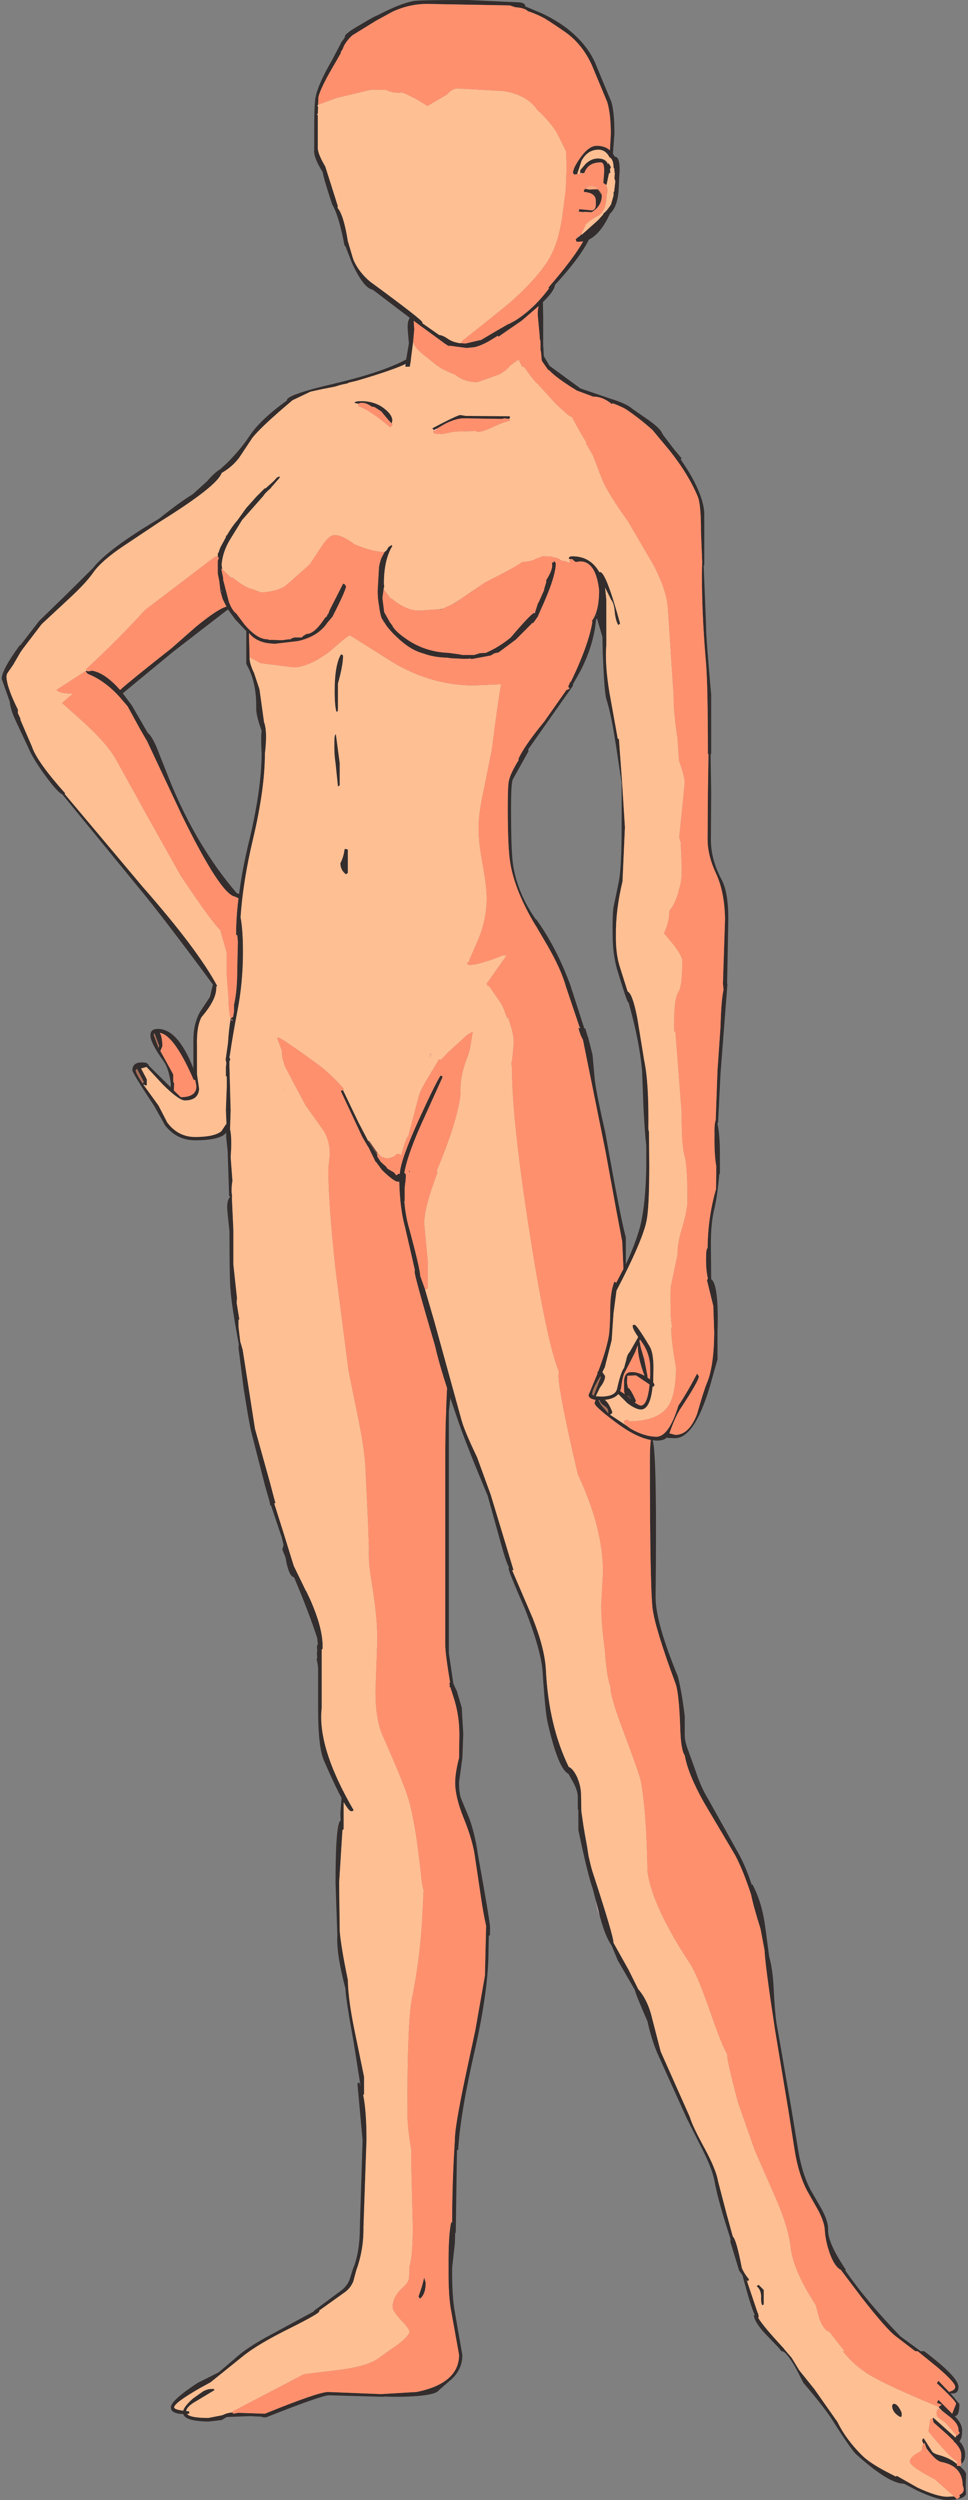 <?xml version="1.0" encoding="UTF-8"?>
<svg xmlns="http://www.w3.org/2000/svg" xmlns:xlink="http://www.w3.org/1999/xlink" width="256px" height="661px" viewBox="0 0 256 661" version="1.1">
<rect x="0" y="0" width="256" height="661" fill="#808080" stroke="none"/>
<g id="surface1">
<path style=" stroke:none;fill-rule:evenodd;fill:rgb(83.137%,66.275%,62.745%);fill-opacity:1;" d="M 105.828 24.578 L 105.828 24.5 L 105.906 24.578 L 105.984 24.66 L 105.828 24.578 M 143.656 90.336 L 143.578 90.496 L 143.578 90.336 L 143.656 90.336 M 135.391 280.742 L 135.23 280.742 L 135.391 280.742 M 100.184 301.172 L 100.184 301.254 L 100.105 301.172 L 100.184 301.172 "/>
<path style=" stroke:none;fill-rule:evenodd;fill:rgb(20%,17.647%,17.647%);fill-opacity:1;" d="M 152.637 46.047 L 152.082 46.125 L 151.922 46.207 L 151.523 45.727 C 151.523 44.875 152.188 43.52 153.512 41.656 C 154.996 39.582 156.426 38.543 157.805 38.543 C 159.234 38.543 160.398 38.945 161.301 39.742 L 161.539 35.434 C 161.539 31.922 161.219 29.102 160.586 26.973 L 156.531 17.238 C 154.836 13.512 152.477 10.586 149.457 8.461 C 146.066 6.117 144.055 4.816 143.418 4.547 C 142.305 3.965 141.035 3.43 139.602 2.953 C 139.02 2.367 137.906 2.023 136.266 1.914 L 134.836 1.438 L 112.98 1.039 C 109.801 1.039 106.727 1.73 103.762 3.113 L 99.391 5.508 L 93.191 9.336 C 92.344 10.082 91.629 10.961 91.043 11.969 L 90.566 13.086 L 90.09 13.805 L 90.172 13.965 L 88.82 16.359 C 86.117 20.883 84.582 23.992 84.211 25.695 L 84.129 27.691 L 83.973 27.852 L 84.051 28.172 L 84.129 28.172 L 84.051 30.086 L 83.891 30.164 L 83.734 30.246 L 84.051 30.484 L 84.051 39.023 C 83.996 40.035 84.66 41.711 86.039 44.051 L 89.297 54.344 L 89.297 54.984 C 90.355 56.207 91.258 59.133 92 63.762 L 93.109 67.512 L 93.191 67.992 L 93.586 68.949 C 94.543 71.023 95.973 72.859 97.879 74.457 C 107.098 81.211 111.707 84.805 111.707 85.23 L 111.707 85.469 L 116.16 88.582 C 116.742 88.582 117.562 88.953 118.621 89.699 L 119.336 90.098 L 120.133 90.414 L 121.484 90.734 L 121.879 90.734 L 123.152 90.816 L 126.887 89.938 L 127.125 89.938 L 131.734 87.223 L 134.516 85.629 L 134.516 85.707 L 136.266 84.75 C 139.551 82.676 142.516 79.855 145.168 76.289 L 145.086 75.973 C 149.379 71.023 152.426 66.98 154.227 63.84 L 153.035 63.922 L 152.477 63.922 L 152.238 63.281 L 153.035 62.566 L 153.512 62.246 L 153.512 62.164 L 153.672 62.008 L 153.91 62.008 L 158.199 58.176 L 159.551 56.66 L 159.473 56.578 L 160.426 55.781 L 160.902 55.062 L 161.617 54.027 L 161.617 53.945 L 162.254 51.711 L 162.254 50.754 L 162.414 50.676 L 162.73 47.961 L 162.492 47.164 L 162.57 45.965 L 162.57 45.887 L 162.414 44.449 L 162.254 44.371 L 162.254 43.891 C 162.148 42.562 161.777 41.789 161.141 41.578 L 161.141 41.496 C 160.453 40.219 159.5 39.582 158.281 39.582 C 156.371 39.582 154.891 40.539 153.828 42.453 L 152.637 46.047 M 160.109 48.758 L 159.551 48.359 L 159.711 46.363 C 159.922 44.078 159.656 42.934 158.914 42.934 C 156.637 42.934 155.18 43.863 154.543 45.727 L 154.066 45.805 L 153.75 45.727 L 153.434 45.887 L 153.434 45.008 L 154.863 43.332 C 155.867 42.375 156.957 41.895 158.121 41.895 C 159.551 41.895 160.453 42.43 160.824 43.492 L 160.902 43.012 L 161.539 44.129 L 161.457 44.449 L 161.301 44.77 L 161.379 45.09 L 161.219 45.805 L 161.062 45.805 L 160.426 48.84 L 160.109 48.758 M 157.484 502.195 L 156.77 499.402 C 155.867 496.902 154.598 491.715 152.953 483.84 L 152.953 478.652 L 152.797 478.254 L 152.797 474.902 C 152.742 473.785 152.293 472.48 151.445 470.992 L 150.332 468.996 C 148.531 468.145 146.703 463.648 144.848 455.512 C 144.426 453.859 143.973 449.34 143.496 441.945 C 143.234 438.219 141.668 432.688 138.809 425.344 C 135.895 418.695 134.465 415.156 134.516 414.73 L 134.598 414.41 C 134.012 413.293 133.273 411.059 132.371 407.707 L 128.953 395.418 C 125.352 386.855 122.754 380.281 121.164 375.707 L 119.098 369.645 L 118.703 373.312 L 118.703 437.074 L 119.895 445.137 L 120.848 447.211 L 122.117 451.52 L 122.516 458.461 L 122.277 464.766 L 121.402 471.23 C 121.402 473.305 121.617 474.82 122.039 475.781 L 124.184 480.965 C 125.191 483.84 125.934 487.004 126.41 490.465 C 128.531 502.219 129.59 508.578 129.59 509.535 L 129.59 511.609 L 129.273 511.852 L 129.191 515.762 C 129.191 522.516 128.027 531.109 125.695 541.535 C 123.047 553.027 121.535 561.992 121.164 568.43 L 120.848 568.508 L 120.848 568.668 L 120.531 590.297 L 120.371 590.375 L 120.289 593.168 L 119.574 599.633 C 119.523 604.578 119.762 608.465 120.289 611.285 L 122.277 622.695 C 122.277 625.09 121.379 627.164 119.574 628.918 L 116.078 631.953 C 115.336 633.121 111.309 633.707 104 633.707 L 101.457 633.629 L 101.457 633.707 L 86.992 633.309 C 85.719 633.309 80.184 635.25 70.383 639.133 L 69.426 639.133 L 69.348 638.977 L 66.168 638.816 L 59.969 639.055 L 58.617 639.852 L 55.203 640.25 C 51.07 640.199 48.816 639.535 48.445 638.258 C 46.273 638.203 45.188 637.617 45.188 636.5 C 45.188 635.277 47.547 633.121 52.262 630.035 L 57.824 627.242 L 61.879 623.812 C 64.051 621.738 67.414 619.504 71.969 617.109 L 83.016 611.125 L 83.016 610.965 L 90.328 605.539 C 91.336 604.738 92.051 603.781 92.477 602.664 L 93.348 599.871 C 94.566 597 95.176 593.25 95.176 588.621 L 95.891 565.875 L 94.543 551.113 C 94.543 550.793 94.699 550.633 95.02 550.633 L 95.336 551.434 L 93.508 539.859 C 92.078 531.988 91.363 527.305 91.363 525.816 C 89.719 519.539 89.004 514.828 89.215 511.691 L 88.738 497.805 C 88.738 487.59 89.164 482.109 90.012 481.367 L 90.09 481.445 L 90.09 481.367 L 90.012 479.449 L 90.328 475.379 C 89.109 473.145 87.547 469.82 85.641 465.406 C 84.633 463.062 84.129 458.57 84.129 451.918 L 84.129 440.906 L 83.973 439.789 L 83.734 438.672 L 83.891 438.434 L 83.812 437.074 L 83.891 436.355 L 83.812 435.238 L 84.051 434.68 L 83.891 433.086 C 82.461 428.668 80.422 423.324 77.773 417.047 C 76.926 416.887 76.234 415.504 75.707 412.895 L 75.547 411.938 L 75.469 411.699 L 74.672 409.703 L 74.992 408.508 L 74.516 406.512 L 71.652 397.973 L 71.492 398.133 L 71.336 397.176 L 70.062 392.707 L 66.488 378.742 C 66.062 377.039 65.375 373.129 64.422 367.008 L 63.07 356.316 L 63.148 355.438 C 61.879 348.629 61.137 343.68 60.922 340.594 C 60.766 338.469 60.684 333.465 60.684 325.594 L 60.129 320.164 C 59.969 318.305 60.234 317.027 60.922 316.336 L 60.684 316.254 L 60.605 316.254 L 60.207 304.363 L 59.812 300.613 L 59.812 299.496 L 59.336 299.977 C 58.008 300.988 55.441 301.492 51.625 301.492 C 48.395 301.492 45.742 300.188 43.68 297.582 L 40.816 292.473 C 36.949 286.621 35.016 283.457 35.016 282.977 C 35.016 281.543 35.914 280.852 37.719 280.902 L 38.352 280.984 L 38.512 280.902 L 38.59 280.984 L 39.309 281.461 L 39.227 281.621 L 44.789 287.129 L 45.109 287.527 L 45.109 287.289 L 45.188 286.648 C 44.871 284.094 44.285 282.152 43.438 280.824 C 41.004 277.473 39.785 275.105 39.785 273.723 C 39.785 272.605 40.418 272.047 41.691 272.047 C 45.242 271.992 48.395 275.477 51.148 282.5 L 51.148 275.078 C 51.148 272.047 51.758 269.492 52.977 267.418 L 55.52 263.586 L 55.996 261.59 L 56.312 260.312 C 47.309 248.133 40.738 239.566 36.605 234.617 L 16.496 210.039 C 15.703 209.719 14.297 208.203 12.285 205.488 C 9.953 202.352 8.363 199.77 7.516 197.75 L 4.258 190.805 C 3.199 188.52 2.641 186.762 2.59 185.539 L 0.445 179.477 C 0.445 177.934 2.035 174.98 5.211 170.617 L 5.371 170.617 L 10.379 164.152 L 17.609 157.129 L 24.523 150.266 C 27.121 146.914 32.949 142.555 42.008 137.18 C 45.664 134.254 48.633 132.098 50.91 130.715 L 54.727 127.285 C 55.941 125.848 57.055 124.809 58.062 124.172 L 58.141 124.172 L 60.129 122.336 C 62.512 119.941 64.473 117.574 66.012 115.234 C 67.918 112.359 71.203 109.25 75.863 105.898 L 75.863 105.816 C 75.863 104.965 79.043 103.742 85.402 102.148 L 87.469 101.668 L 88.738 101.348 C 97.059 99.379 103.285 97.277 107.418 95.043 L 108.133 90.816 L 107.812 86.824 C 107.762 85.602 107.945 84.672 108.371 84.031 L 98.594 76.609 C 96.953 76.344 95.098 73.949 93.031 69.43 L 91.363 65.117 L 91.125 64.957 C 90.117 59.641 89.031 56.02 87.867 54.105 C 86.434 49.797 85.586 46.922 85.324 45.488 C 83.68 42.879 82.938 40.91 83.098 39.582 L 83.098 33.914 C 83.098 29.445 83.23 26.652 83.496 25.535 C 83.918 23.355 85.375 20.109 87.867 15.801 L 90.328 11.094 L 91.203 9.895 L 91.203 9.656 C 91.203 9.125 92.609 8.059 95.414 6.465 C 97.906 4.973 99.363 4.176 99.785 4.07 C 103.973 1.887 107.23 0.613 109.562 0.238 C 110.781 0.078 115.469 0 123.629 0 L 137.617 0.637 C 138.57 0.852 138.992 1.195 138.887 1.676 L 143.418 3.59 C 145.801 4.707 147.973 6.012 149.934 7.5 C 153.539 10.32 156.055 13.434 157.484 16.84 L 161.695 26.973 C 162.227 28.781 162.492 31.602 162.492 35.434 L 162.094 40.621 L 162.57 41.418 C 163.684 41.418 164.082 43.254 163.762 46.922 L 163.605 50.273 C 163.391 53.254 162.625 55.328 161.301 56.5 C 159.711 60.012 157.855 62.297 155.738 63.363 C 154.094 66.66 151.102 70.652 146.758 75.332 C 146.703 76.344 145.645 77.859 143.578 79.883 L 143.656 84.031 L 143.656 91.453 L 143.734 92.25 L 143.734 92.648 L 143.816 94.168 L 145.324 96.719 L 153.512 102.707 L 161.219 105.34 C 164.188 106.242 166.176 107.148 167.18 108.051 L 171.551 111.086 C 173.406 112.414 174.547 113.477 174.969 114.277 L 175.367 114.996 L 178.227 118.746 L 180.293 121.219 L 179.977 121.379 L 181.805 124.172 C 184.613 128.746 186.098 132.578 186.254 135.664 L 186.254 149.469 L 186.098 149.551 L 186.73 165.43 C 186.68 166.918 187.129 173.012 188.082 183.703 L 188.082 199.266 L 187.922 199.504 L 188.082 209.48 L 188.004 221.93 C 188.004 225.492 188.93 229.004 190.785 232.465 C 192.004 234.645 192.613 238.184 192.613 243.078 L 192.293 260.074 L 192.375 260.234 L 190.547 283.855 L 189.91 296.703 L 189.75 297.102 C 190.176 299.07 190.387 301.758 190.387 305.164 L 190.387 310.352 L 190.227 310.43 C 189.91 314.152 189.488 317.16 188.957 319.449 C 188.27 322.16 187.949 325.566 188.004 329.66 L 188.082 338.199 C 189.461 339.16 190.016 343.895 189.75 352.406 L 189.75 359.43 L 187.766 366.449 C 185.062 375.602 181.988 380.203 178.547 380.258 L 176.48 380.176 L 176.398 380.016 C 175.871 380.602 174.996 380.895 173.777 380.895 L 172.664 380.816 L 172.586 380.816 L 172.664 381.055 C 173.406 383.77 173.645 397.52 173.379 422.312 C 173.379 426.727 175.34 433.699 179.262 443.219 C 179.949 445.879 180.559 449.391 181.09 453.754 L 181.09 458.941 C 181.09 459.688 181.273 460.645 181.645 461.812 L 183.949 468.199 C 184.902 471.125 185.988 473.57 187.207 475.539 L 195.316 490.062 C 196.641 492.457 197.805 495.227 198.812 498.363 L 198.969 498.203 C 200.664 501.344 201.805 505.121 202.387 509.535 L 203.422 517.355 C 204.059 519.645 204.453 522.465 204.613 525.816 C 204.879 531.188 205.223 534.754 205.645 536.508 L 209.301 557.578 L 211.051 568.27 C 211.738 572.473 212.824 576.012 214.309 578.883 L 217.25 583.992 C 218.469 586.227 219.051 588.062 219 589.496 C 218.891 591.785 220.457 595.324 223.688 600.109 L 223.527 600.27 C 227.344 605.805 232.219 611.629 238.152 617.746 L 243.477 621.656 L 244.43 621.656 C 250.469 626.234 253.488 629.371 253.488 631.074 C 253.488 632.246 252.961 632.828 251.902 632.828 L 251.344 632.75 L 253.727 635.621 C 253.727 637.75 253.305 638.816 252.457 638.816 C 253.781 640.094 254.445 641.344 254.445 642.566 C 254.445 644.004 254.207 644.961 253.727 645.438 C 254.684 646.449 255.184 647.594 255.238 648.871 C 255.238 650.148 254.895 651 254.207 651.422 L 254.207 650.945 L 254.125 650.305 L 254.207 649.988 L 254.207 648.949 C 254.207 648.047 253.648 646.98 252.535 645.758 L 252.297 645.68 L 252.219 645.359 L 250.391 643.602 L 246.895 640.492 L 246.656 639.453 L 246.812 639.215 L 252.695 644.48 L 252.934 643.922 L 253.094 644.004 L 253.809 643.285 L 253.488 642.727 L 253.488 642.484 C 253.488 641.262 252.535 639.957 250.629 638.574 L 249.117 637.379 L 248.484 636.738 L 248.164 636.34 L 248.246 636.422 L 249.039 635.781 L 247.77 635.305 L 248.164 634.504 L 251.82 638.176 L 252.855 635.543 C 252.855 635.117 251.16 633.309 247.77 630.117 L 248.164 629.477 L 251.105 632.512 L 251.105 632.352 C 252.113 632.086 252.617 631.66 252.617 631.074 C 252.617 630.328 251.105 628.652 248.086 626.047 L 243.078 621.977 L 242.68 621.656 L 242.047 621.656 L 236.641 617.508 C 235.105 616.285 232.242 613.012 228.059 607.691 L 222.336 600.109 C 221.328 599.633 220.402 598.301 219.555 596.121 C 218.707 593.781 218.23 591.625 218.125 589.656 C 218.07 588.273 217.488 586.52 216.375 584.391 L 213.434 579.203 C 211.953 576.383 210.863 572.871 210.176 568.668 L 208.508 558.055 L 204.93 536.508 C 203.129 524.645 202.23 517.781 202.23 515.922 L 202.23 515.84 L 201.273 510.734 L 201.117 509.934 C 199.844 505.891 199.023 502.914 198.652 500.996 C 197.273 496.742 195.871 493.258 194.441 490.543 L 186.176 476.578 C 183.367 471.578 181.672 467.426 181.09 464.129 C 180.398 463.117 180.004 460.75 179.898 457.027 C 179.684 450.695 179.262 446.703 178.625 445.055 C 175.074 435.48 173.062 428.91 172.586 425.344 C 172.109 421.301 171.871 408.215 171.871 386.082 C 171.871 383.688 171.949 381.906 172.109 380.734 C 169.461 380.258 166.387 378.715 162.891 376.105 C 159.129 373.289 157.246 371.586 157.246 371 L 157.484 370.121 C 156.266 369.91 155.656 369.484 155.656 368.844 L 158.043 363.098 L 157.961 362.781 L 158.199 362.621 C 159.523 359.164 160.426 356.211 160.902 353.762 C 161.168 352.594 161.328 350.117 161.379 346.34 C 161.379 343.148 161.75 340.648 162.492 338.84 L 162.969 339.16 L 164.875 335.488 L 164.559 328.305 L 163.047 320.324 L 160.109 304.285 L 154.148 274.84 C 153.723 274.199 153.324 273.164 152.953 271.727 L 153.191 271.805 L 153.434 271.887 L 153.273 271.566 L 149.695 260.953 C 148.848 257.867 147.18 254.168 144.691 249.859 L 142.305 245.789 L 141.988 245.23 L 141.43 244.355 C 137.988 238.555 135.84 233.262 134.992 228.473 C 134.516 225.867 134.277 220.918 134.277 213.629 C 134.277 209.535 134.383 207.113 134.598 206.367 C 134.859 205.09 135.734 203.254 137.219 200.863 L 137.219 200.781 L 137.059 200.781 C 137.961 198.602 140.266 195.25 143.973 190.727 L 149.855 182.348 L 149.855 182.27 L 149.934 182.426 L 150.648 182.027 L 150.254 181.551 L 150.809 180.273 L 150.969 180.273 C 154.148 173.676 156.055 168.328 156.691 164.234 L 156.531 164.152 C 157.805 162.504 158.438 159.789 158.438 156.012 C 157.855 150.957 156.188 148.434 153.434 148.434 L 152.32 148.59 L 152 148.434 L 151.285 147.793 L 150.969 147.875 L 150.41 147.715 C 150.41 147.289 150.73 147.074 151.367 147.074 C 154.543 147.074 156.93 148.484 158.52 151.305 L 158.676 151.227 C 159.738 151.227 161.512 155.773 164 164.871 L 163.523 165.27 C 163.047 164.523 162.73 163.383 162.57 161.84 C 162.465 160.297 162.148 159.203 161.617 158.566 L 160.027 155.375 L 160.348 158.488 L 160.348 170.617 C 160.082 173.914 160.348 178.012 161.141 182.906 L 163.367 195.277 L 163.367 195.355 L 163.684 195.355 L 164.559 207.324 L 165.273 218.738 L 164.637 233.023 C 163.418 238.129 162.836 242.863 162.891 247.227 C 162.836 250.473 163.18 253.266 163.922 255.605 L 165.988 262.148 C 166.836 262.469 167.684 264.781 168.531 269.094 L 170.359 280.344 C 171.207 284.281 171.578 290.32 171.473 298.461 L 171.473 299.02 L 171.633 299.176 L 171.711 308.035 C 171.711 315.91 171.445 320.938 170.918 323.117 C 170.121 326.684 167.5 332.723 163.047 341.234 L 162.254 347.219 L 161.777 354.32 L 159.949 361.504 L 159.312 362.781 L 160.027 363.816 C 160.027 364.723 159.578 365.734 158.676 366.852 L 157.562 369.164 L 158.914 369.242 C 161.512 369.242 162.941 368.527 163.207 367.09 C 163.844 364.215 164.453 362.406 165.035 361.664 L 165.59 359.668 C 165.75 358.656 166.066 357.91 166.547 357.434 L 168.77 353.523 C 167.816 352.086 167.34 351.184 167.34 350.809 L 167.34 350.332 L 167.816 350.25 C 168.188 350.25 169.539 352.191 171.871 356.078 C 172.504 357.195 172.824 359.082 172.824 361.742 L 172.742 365.414 L 173.141 366.211 L 172.742 366.691 L 172.586 366.609 L 172.586 366.691 C 172.16 370.68 171.129 372.676 169.484 372.676 C 168.586 372.676 167.395 372.117 165.91 371 L 163.523 368.605 C 162.785 369.457 161.59 369.961 159.949 370.121 C 160.637 370.602 161.301 371.664 161.934 373.312 C 161.934 373.633 161.723 373.871 161.301 374.031 L 162.652 374.91 L 165.512 376.824 L 166.703 377.703 C 169.195 379.141 171.5 379.859 173.617 379.859 C 175.789 379.859 177.723 377.117 179.418 371.637 C 180.957 369.352 182.598 366.531 184.348 363.18 L 184.824 363.898 C 184.824 364.695 183.156 367.621 179.816 372.676 C 178.918 374.113 177.988 376.215 177.035 378.98 L 178.625 379.379 C 181.008 379.379 182.918 377.543 184.348 373.871 C 185.566 369.617 186.414 366.93 186.891 365.812 C 188.16 362.887 188.824 358.418 188.879 352.406 L 188.641 345.305 L 186.969 338.52 L 187.207 338.043 C 186.836 336.5 186.68 334.609 186.73 332.375 C 186.73 330.938 186.863 330.141 187.129 329.98 C 187.184 324.555 187.922 319.367 189.355 314.418 L 189.434 308.434 C 189.062 306.309 188.902 303.512 188.957 300.055 C 188.902 298.141 189.012 296.836 189.273 296.145 L 189.75 282.977 L 190.547 271.406 C 190.652 266.938 190.918 263.691 191.34 261.672 L 191.184 260.074 L 191.738 243.078 C 191.684 238.395 190.918 234.406 189.434 231.105 C 187.898 227.859 187.129 224.801 187.129 221.93 L 187.207 209.242 L 187.367 199.344 L 187.207 199.344 C 187.207 187.59 187.051 179.66 186.73 175.562 C 185.988 167.051 185.617 159.125 185.617 151.785 L 185.699 148.59 L 185.379 140.609 C 185.379 135.875 185.117 132.816 184.586 131.434 C 182.941 127.445 180.426 123.32 177.035 119.066 L 172.586 113.719 C 170.465 111.801 168.242 110.047 165.91 108.449 C 165.168 107.918 163.871 107.309 162.016 106.617 L 161.777 106.855 L 161.539 106.617 L 161.301 106.457 L 161.379 106.375 L 160.98 106.215 C 159.656 105.312 158.281 104.859 156.848 104.859 L 152.559 103.266 C 149.062 101.137 146.625 99.352 145.246 97.918 L 144.93 97.758 L 143.418 95.602 L 143.258 95.203 L 143.102 93.367 L 143.02 92.73 L 142.941 92.648 L 142.941 90.496 L 142.863 89.855 L 142.781 89.855 L 142.703 88.582 L 142.227 83.473 C 142.172 82.461 142.254 81.609 142.465 80.918 L 138.016 84.75 L 132.926 88.262 L 131.816 89.059 L 131.734 88.82 L 131.578 88.82 L 130.145 89.699 C 128.555 90.707 127.047 91.398 125.617 91.773 L 123.391 92.012 L 118.621 91.375 L 118.859 91.691 L 117.984 91.055 L 117.668 90.895 L 117.59 90.816 L 109.402 84.828 L 109.562 87.062 L 109.242 90.574 L 108.766 94.246 L 108.609 95.602 L 108.371 96.961 L 107.176 96.961 L 107.258 96.242 L 106.938 96.402 C 104.289 97.57 100.051 99.008 94.223 100.711 L 92.156 101.188 L 92 101.348 L 90.887 101.59 L 91.043 101.43 L 90.41 101.59 L 89.852 101.828 L 88.582 102.227 L 85.324 102.863 L 85.004 102.863 L 84.926 102.945 L 84.688 103.023 L 84.527 103.023 L 82.383 103.504 L 82.062 103.582 L 77.375 105.816 C 71.863 110.445 68.316 113.77 66.727 115.793 L 63.227 121.059 C 61.957 122.707 60.422 124.039 58.617 125.051 C 57.879 127.336 52.422 131.648 42.246 137.977 L 32.551 144.441 C 28.684 147.047 26.035 149.391 24.605 151.465 C 23.387 153.219 21.344 155.426 18.484 158.086 L 11.016 165.031 L 6.086 171.496 L 5.371 172.531 L 3.465 175.805 L 1.875 178.117 L 1.715 178.758 C 1.715 180.617 2.723 183.57 4.734 187.613 L 4.734 188.57 L 5.449 190.09 L 5.371 190.246 L 8.469 197.43 C 9.32 200.035 12.23 204.133 17.211 209.719 L 17.133 209.961 L 37.719 234.457 C 47.359 245.418 53.93 254.145 57.426 260.633 L 57.109 260.793 L 57.188 261.352 C 57.188 263.375 55.891 265.898 53.293 268.934 C 52.395 270.637 51.996 273.164 52.102 276.516 L 52.102 284.016 L 52.66 287.848 C 52.551 289.922 51.281 290.957 48.844 290.957 C 47.785 290.906 45.875 289.523 43.121 286.809 L 38.75 282.102 L 37.32 282.5 L 38.828 285.371 L 38.828 286.887 L 38.434 287.047 L 38.352 286.809 L 38.273 286.887 L 37.875 286.73 L 38.113 287.047 L 41.93 292.316 L 44.234 296.785 C 46.141 299.336 48.605 300.613 51.625 300.613 C 54.965 300.613 57.27 300.109 58.539 299.098 L 59.812 297.184 L 59.891 297.262 L 59.73 293.512 L 59.969 287.289 L 59.969 284.652 L 59.73 284.496 L 59.73 282.02 C 59.891 281.277 59.863 280.691 59.652 280.266 L 60.289 275.797 C 60.445 273.242 60.684 271.086 61.004 269.332 L 61.004 269.254 L 61.641 268.852 L 61.879 267.418 L 61.879 265.5 L 61.957 265.34 C 62.488 262.949 62.75 259.809 62.75 255.926 L 62.91 248.98 L 62.75 247.305 L 62.434 247.148 C 62.434 244.062 62.645 240.844 63.07 237.492 L 62.195 237.09 C 59.652 236.719 54.965 229.562 48.129 215.625 L 38.91 195.992 L 36.922 192.562 L 33.742 186.738 L 31.199 183.785 L 31.043 183.703 L 30.961 183.543 C 28.473 180.992 25.848 179.184 23.094 178.117 L 23.094 178.039 L 22.617 177.48 L 22.301 177.641 L 22.934 177.32 L 23.016 177.48 L 23.648 177.48 L 24.285 177.32 C 26.617 177.691 29.109 179.395 31.758 182.426 C 33.504 180.832 38.062 177.133 45.426 171.336 L 51.863 165.668 C 55.785 162.477 58.461 160.723 59.891 160.402 L 58.855 158.328 L 58.301 156.332 L 57.984 153.617 L 57.586 151.625 L 57.586 148.273 L 57.824 147.633 L 57.824 147.395 L 57.586 147.234 L 57.586 146.438 L 57.824 145.957 L 57.902 145.957 L 57.902 145.719 L 58.301 144.68 L 59.73 142.047 L 59.73 141.809 L 60.129 141.328 C 60.871 140 61.77 138.723 62.832 137.5 L 65.055 134.387 L 67.758 131.355 L 69.984 129.121 L 70.223 129.121 L 72.289 127.285 L 73.242 126.246 L 73.957 125.926 L 73.957 126.328 L 71.73 128.879 L 71.652 129.039 C 70.539 129.996 69.879 130.688 69.664 131.113 L 64.023 137.5 L 61.32 141.887 C 59.68 144.387 58.777 146.891 58.617 149.391 L 58.777 150.508 L 58.539 150.348 L 58.539 150.508 L 58.938 152.422 L 59.016 152.82 L 59.016 153.301 L 60.527 159.125 C 61.109 160.668 61.77 161.707 62.512 162.238 L 64.66 165.109 C 66.883 167.719 68.898 169.02 70.699 169.02 L 70.777 169.02 L 71.176 169.18 L 72.367 169.18 L 74.594 169.262 L 76.34 169.02 L 76.977 169.02 L 76.898 168.859 L 77.852 168.543 L 79.758 168.543 L 80.316 168.062 L 81.109 167.586 L 81.191 167.586 C 82.516 167.586 84.105 166.176 85.957 163.355 L 86.434 162.957 L 86.434 162.875 L 86.672 162.398 L 86.91 162.156 L 86.91 162 L 87.23 161.199 L 90.727 154.336 L 90.727 154.258 L 90.965 154.418 L 91.281 154.496 L 91.203 154.578 L 91.52 154.977 C 91.52 155.668 90.328 158.355 87.945 163.035 L 86.594 164.633 C 84.953 167.078 82.355 168.703 78.805 169.5 L 72.688 170.219 L 71.492 170.137 C 69.215 169.926 67.441 169.129 66.168 167.742 L 65.852 167.426 L 65.852 167.742 L 66.012 173.809 C 65.957 174.82 66.355 176.203 67.203 177.957 L 68.633 182.27 L 69.824 190.887 C 70.461 192.59 70.539 195.355 70.062 199.188 C 70.062 205.465 69.004 213.07 66.883 222.008 C 65.137 229.352 64.051 236.188 63.625 242.52 C 64.051 244.754 64.262 247.785 64.262 251.617 C 64.262 257.043 63.785 262.203 62.832 267.098 C 61.984 271.512 61.32 275.371 60.844 278.668 L 60.684 279.707 L 60.844 279.707 L 60.844 280.504 L 60.684 280.426 L 60.684 282.02 L 61.004 293.672 L 60.844 298.539 C 61.215 300.188 61.27 302.637 61.004 305.883 L 61.48 312.266 C 61.32 312.957 61.242 313.887 61.242 315.059 L 61.402 316.574 L 61.32 316.496 L 61.719 325.113 L 61.719 334.289 L 62.672 343.148 L 62.594 344.504 L 63.309 348.895 L 63.07 348.895 L 63.07 350.73 L 63.547 354.719 L 64.184 356.875 L 67.441 377.781 L 71.492 392.309 L 72.051 394.461 L 72.844 397.414 L 72.527 397.492 L 75.148 405.793 L 77.691 414.012 L 80.871 420.555 L 81.984 422.793 L 82.301 423.508 C 84.211 427.926 85.215 431.676 85.324 434.762 L 85.324 435.957 L 85.082 436.117 L 85.082 451.598 C 84.289 458.57 87.098 467.559 93.508 478.574 C 93.457 478.785 93.242 478.891 92.871 478.891 C 92.5 478.891 91.84 478.094 90.887 476.496 L 90.887 483.602 L 90.566 483.918 L 89.695 497.805 L 89.852 510.574 C 90.062 513.285 90.781 517.598 92 523.5 C 92.051 526.852 92.609 531.137 93.668 536.348 L 96.289 549.117 L 96.289 553.746 C 96.238 553.746 96.156 553.801 96.051 553.906 C 96.633 556.672 96.926 560.637 96.926 565.797 L 96.129 588.859 C 96.184 592.848 95.547 596.652 94.223 600.27 L 93.43 603.223 C 92.953 604.34 92.262 605.246 91.363 605.938 L 84.449 610.883 L 84.449 611.125 C 84.449 611.496 81.957 612.934 76.977 615.434 C 71.043 618.359 66.75 620.914 64.102 623.094 L 55.68 629.879 L 53.055 631.312 C 48.395 633.973 46.062 635.703 46.062 636.5 C 46.062 636.875 46.855 637.164 48.445 637.379 C 48.656 636.582 49.508 635.516 50.988 634.188 L 53.691 632.27 C 54.539 631.793 55.359 631.578 56.156 631.633 C 56.527 631.578 56.711 631.688 56.711 631.953 L 51.941 634.824 C 50.246 635.781 49.348 636.66 49.242 637.457 L 49.957 637.539 L 50.113 637.938 C 50.113 638.098 49.902 638.203 49.48 638.258 C 50.062 638.949 51.941 639.293 55.121 639.293 L 58.777 638.574 C 59.785 638.098 60.684 637.859 61.48 637.859 L 61.719 638.176 L 62.988 637.938 L 70.062 638.176 C 79.602 634.293 85.191 632.379 86.832 632.43 L 100.742 632.988 L 110.199 632.43 C 117.668 630.887 121.402 627.617 121.402 622.617 L 119.336 611.125 C 118.809 608.465 118.57 604.66 118.621 599.711 C 118.57 593.809 118.809 589.738 119.336 587.504 L 119.574 587.82 L 119.574 587.504 C 119.574 580.375 119.812 573.191 120.289 565.957 L 120.289 565.637 C 120.289 563.457 121.191 558.055 122.992 549.438 L 125.695 536.828 L 128.238 522.383 L 128.555 509.137 C 128.027 506.797 127.574 504.32 127.207 501.715 L 125.695 491.582 C 125.324 488.441 124.293 484.797 122.598 480.648 C 121.113 476.977 120.371 473.863 120.371 471.312 C 120.371 469.609 120.715 467.426 121.402 464.766 L 121.484 458.543 C 121.484 455.457 121.059 452.477 120.211 449.605 L 119.098 446.094 L 118.859 446.012 L 118.941 445.695 L 118.859 445.055 L 119.02 444.816 C 118.172 439.711 117.746 436.383 117.746 434.84 L 117.746 387.836 C 117.746 380.551 117.828 375.707 117.984 373.312 L 117.984 372.277 L 118.227 367.008 C 116.793 362.594 115.734 358.871 115.047 355.836 C 111.441 343.602 109.641 337.059 109.641 336.207 L 109.723 335.887 L 109.086 333.016 L 107.098 324.395 C 106.199 321.148 105.695 317.16 105.59 312.426 L 105.191 312.426 C 104.504 312.426 103.098 311.387 100.98 309.312 L 99.469 307.238 L 99.391 307.316 L 97.402 303.246 L 97.402 303.328 L 95.812 300.613 L 90.172 288.562 L 90.25 288.324 L 90.727 288.246 L 94.781 296.703 L 97.324 301.57 L 97.48 301.891 L 99.629 305.082 L 99.867 305.402 L 99.707 305.641 L 100.66 307.156 L 101.457 307.875 L 102.09 308.434 L 102.488 308.992 L 104.238 310.031 L 104.793 310.75 L 105.508 310.27 L 105.59 310.43 L 105.746 310.27 C 105.852 307.93 107.523 303.195 110.754 296.066 C 113.508 290 115.418 286.117 116.477 284.414 C 116.848 284.414 117.031 284.547 117.031 284.812 L 112.266 295.348 C 109.352 301.625 107.574 306.52 106.938 310.031 L 107.418 310.668 L 107.258 310.75 L 107.336 310.91 L 107.258 312.266 C 107.098 313.117 107.02 313.996 107.02 314.898 L 107.02 317.691 L 107.098 317.691 L 107.02 317.773 L 106.938 317.531 L 106.938 317.773 C 107.152 320.113 107.496 322.16 107.973 323.918 C 109.984 331.312 111.047 335.809 111.152 337.402 L 112.422 340.914 L 112.422 340.992 L 114.887 349.453 L 122.039 375.387 C 122.57 377.355 123.945 380.656 126.172 385.285 L 129.75 395.102 L 135.789 415.051 L 135.469 415.211 L 140.875 427.82 C 142.996 433.141 144.16 437.688 144.371 441.465 C 144.848 451.309 146.863 459.871 150.41 467.16 C 151.152 467.426 151.895 468.332 152.637 469.875 C 153.324 471.523 153.672 473.066 153.672 474.504 L 153.75 478.891 L 154.305 482.723 L 154.625 484.957 L 155.656 490.703 C 156.133 492.938 156.586 494.641 157.008 495.809 C 160.504 506.555 162.254 512.488 162.254 513.605 L 162.254 513.684 L 166.227 520.789 L 168.77 525.895 C 170.52 527.918 171.766 530.551 172.504 533.797 L 174.73 542.414 L 182.441 559.73 C 182.863 561.273 184.215 564.121 186.492 568.27 C 188.453 571.941 189.594 574.762 189.91 576.73 L 192.137 585.27 L 193.805 591.332 C 194.441 591.863 195.234 594.633 196.188 599.633 C 196.613 600.645 197.25 601.652 198.098 602.664 L 197.777 603.223 L 197.461 602.824 L 197.621 603.305 L 200.402 611.602 L 200.559 611.523 L 200.48 611.684 L 200.641 612.402 L 200.559 612.801 L 200.559 612.879 C 201.355 614.262 203.578 616.922 207.234 620.859 L 207.473 621.18 L 209.383 623.414 L 211.367 626.684 L 215.344 631.633 L 221.461 640.332 C 223 643.469 225.172 646.422 227.98 649.188 C 229.199 650.414 231.184 651.77 233.938 653.258 L 236.879 654.777 L 237.199 654.617 L 242.68 657.727 C 246.125 659.324 248.723 660.121 250.469 660.121 L 252.297 660.043 L 253.094 660.762 L 253.727 660.363 L 253.809 660.043 L 253.727 659.645 C 254.84 659.164 255.133 658.34 254.602 657.168 C 254.551 653.711 252.668 651.637 248.961 650.945 C 248.113 650.785 247.027 649.883 245.703 648.23 L 245.223 647.594 L 245.066 647.434 L 244.508 645.918 L 244.191 646.156 L 243.875 645.277 C 243.82 645.121 243.953 644.906 244.27 644.641 L 246.496 648.152 C 246.707 648.523 247.422 648.871 248.641 649.188 C 250.074 649.613 251.293 650.172 252.297 650.863 L 253.012 651.422 L 253.094 651.422 L 253.094 651.98 L 253.727 651.98 C 254.734 652.781 255.316 653.473 255.477 654.059 L 255.398 657.328 L 255.477 659.484 C 254.945 660.496 253.305 661 250.551 661 C 248.801 661 246.152 660.176 242.602 658.527 L 239.105 656.691 C 236.402 656.691 232.191 654.109 226.469 648.949 C 225.621 648.207 223.609 645.332 220.43 640.332 C 219 637.992 216.348 634.559 212.48 630.035 L 210.336 625.887 C 208.691 623.066 207.5 621.656 206.758 621.656 L 206.68 621.656 L 206.281 621.18 L 206.125 621.02 L 206.125 620.938 L 201.992 616.629 C 200.348 614.77 199.473 613.277 199.367 612.16 L 199.605 612.082 C 198.863 610.484 197.777 606.973 196.348 601.547 L 195.473 600.352 L 193.168 592.77 L 193.168 591.891 C 190.996 585.242 189.617 580.293 189.035 577.047 C 188.664 574.812 187.605 571.969 185.855 568.508 L 181.566 559.969 L 173.855 542.895 C 172.797 540.395 171.922 537.574 171.234 534.434 C 169.113 529.594 168.004 526.828 167.895 526.133 L 163.367 518.312 L 161.777 514.484 C 160.609 512.727 159.605 510.254 158.758 507.062 L 158.598 506.504 L 157.484 502.195 M 155.102 49.715 L 154.941 49.957 L 155.895 50.117 L 157.805 50.035 C 158.387 50.301 158.73 50.754 158.836 51.391 L 158.996 50.992 L 159.152 51.711 C 159.152 53.574 158.254 55.035 156.453 56.102 L 156.055 56.102 L 154.941 56.02 L 154.625 56.102 L 154.465 55.941 L 154.387 56.102 L 153.035 55.941 L 153.191 55.305 L 155.816 55.543 C 156.875 55.809 157.457 55.41 157.562 54.344 L 157.562 53.066 C 157.562 51.684 156.531 50.914 154.465 50.754 L 154.387 50.273 L 155.102 49.715 M 143.656 90.336 L 143.578 90.336 L 143.578 90.496 L 143.656 90.336 M 134.676 110.766 L 133.324 110.605 L 132.848 110.766 L 122.676 110.605 C 121.297 110.605 119.656 111.086 117.746 112.043 L 115.523 113.32 L 114.727 113.719 L 114.332 113.238 C 118.781 110.898 121.246 109.727 121.723 109.727 L 123.23 109.969 L 134.754 110.047 L 134.914 110.285 L 134.676 110.766 M 101.695 145.957 L 102.25 145.48 L 102.809 144.52 L 102.809 144.602 L 102.965 144.52 C 103.125 144.363 103.336 144.23 103.602 144.121 L 103.762 144.363 C 102.277 146.809 101.535 150.109 101.535 154.258 L 101.535 154.336 L 101.613 155.215 L 101.535 155.375 L 101.457 155.375 L 101.457 155.773 L 101.137 158.086 L 101.613 161.84 L 103.125 164.551 L 103.68 165.27 C 104.156 166.332 105.457 167.586 107.574 169.02 C 110.809 171.254 114.488 172.453 118.621 172.613 L 121.562 173.012 L 122.277 173.172 L 125.379 173.172 L 126.969 172.691 L 128.477 172.613 C 130.809 171.602 133.008 170.246 135.074 168.543 C 138.465 164.551 140.504 162.398 141.191 162.078 L 141.512 162.078 L 141.512 161.84 L 142.227 159.605 L 142.543 159.047 L 143.895 156.012 L 143.895 155.773 L 144.453 153.938 L 144.453 153.379 C 145.512 151.73 146.039 150.426 146.039 149.469 L 145.961 148.91 L 146.121 148.672 L 146.359 148.75 L 146.516 148.273 L 146.996 148.91 C 146.996 151.359 145.645 155.508 142.941 161.359 L 142.227 163.035 L 141.035 164.711 L 140.797 164.711 L 136.426 169.102 L 131.816 172.531 L 130.859 172.691 L 129.75 173.328 L 124.582 174.289 L 124.582 174.129 L 122.914 174.207 L 119.336 174.047 L 118.145 173.887 C 115.867 173.836 113.801 173.465 111.945 172.77 C 109.668 172.188 107.336 170.75 104.953 168.461 C 103.363 166.973 102.223 165.617 101.535 164.391 L 101.375 164.312 L 101.375 164.074 L 101.297 163.992 C 100.871 163.621 100.527 162.398 100.262 160.32 C 100 158.992 99.867 157.637 99.867 156.254 L 100.184 150.746 C 100.184 149.84 100.422 148.75 100.898 147.473 L 101.695 145.957 M 116.316 161.121 L 117.191 160.879 L 116.398 161.199 L 116.316 161.121 M 103.602 111.961 L 102.809 111.164 L 100.82 108.77 L 99.07 107.652 L 98.277 107.492 C 97.27 106.801 96.477 106.484 95.891 106.535 C 95.309 106.484 94.965 106.562 94.859 106.773 L 93.746 106.535 C 93.746 106.215 94.355 106.059 95.574 106.059 C 98.012 106.059 100.078 106.75 101.773 108.133 C 103.098 109.195 103.762 110.207 103.762 111.164 L 103.602 111.961 M 90.648 173.172 L 90.727 173.488 C 90.727 175.086 90.277 177.508 89.375 180.75 L 89.375 187.934 L 88.977 188.254 C 88.66 187.137 88.5 185.301 88.5 182.746 C 88.5 178.117 89.059 174.871 90.172 173.012 L 90.648 173.172 M 58.539 156.094 L 58.617 156.172 L 58.539 155.934 L 58.539 156.094 M 58.617 156.172 L 58.539 156.254 L 58.699 156.492 L 58.617 156.172 M 60.289 161.121 L 45.824 172.293 L 32.473 183.305 L 34.855 186.496 L 39.066 193.758 C 39.703 194.238 40.445 195.41 41.293 197.27 L 45.188 207.086 C 49.852 218.363 55.652 228.047 62.594 236.133 L 63.227 236.375 C 63.812 231.852 64.711 227.117 65.93 222.168 C 68.102 213.02 69.188 205.355 69.188 199.188 C 69.031 196.527 69.031 194.531 69.188 193.199 C 68.234 190.594 67.758 188.652 67.758 187.375 C 67.863 182.695 66.988 178.758 65.137 175.562 L 65.137 166.867 L 62.195 163.754 L 60.289 161.121 M 103.285 306.199 L 103.363 306.121 L 103.441 306.281 L 103.363 306.281 L 103.285 306.199 M 88.422 195.836 C 88.422 194.875 88.555 194.293 88.82 194.078 L 89.852 201.82 L 89.852 207.645 L 89.375 207.965 L 88.738 201.82 C 88.477 200.172 88.367 198.176 88.422 195.836 M 92 224.801 L 92 230.867 C 91.945 230.812 91.785 230.922 91.52 231.188 C 90.516 230.441 90.012 229.457 90.012 228.234 C 90.594 227.117 90.965 225.867 91.125 224.484 L 91.52 224.484 C 91.84 224.484 92 224.59 92 224.801 M 40.656 273.641 L 41.93 277.074 L 42.09 276.516 L 40.895 273.242 C 40.738 273.297 40.656 273.43 40.656 273.641 M 42.406 277.871 L 45.824 284.094 L 45.824 286.012 L 46.062 286.41 L 45.984 288.324 L 47.809 290.082 C 50.566 290.082 51.941 289.121 51.941 287.207 L 51.625 285.531 L 51.227 285.531 C 47.785 277.605 44.789 273.453 42.246 273.082 C 42.672 273.668 42.91 274.84 42.961 276.594 L 42.406 277.871 M 35.891 282.977 C 35.891 283.457 36.5 284.629 37.719 286.488 L 38.035 286.09 L 36.207 282.578 L 35.891 282.977 M 61.48 269.812 L 61.48 269.652 L 61.082 269.41 L 61.32 269.891 L 61.48 269.812 M 162.969 197.512 L 162.652 195.594 C 161.961 191.074 161.195 187.48 160.348 184.82 C 159.977 183.598 159.656 179.34 159.391 172.055 L 159.312 168.383 L 157.883 163.516 L 157.645 163.754 C 157.273 168.117 155.922 172.613 153.59 177.242 L 151.523 180.91 L 151.523 181.309 L 139.684 198.148 L 139.762 198.629 L 135.551 206.207 C 135.285 207.113 135.152 209.586 135.152 213.629 C 135.152 221.559 135.34 226.609 135.711 228.793 C 136.504 233.793 138.516 238.582 141.75 243.156 L 141.828 243.078 C 145.379 248.023 148.371 253.797 150.809 260.395 L 154.543 271.965 L 154.781 271.887 L 155.34 273.801 L 155.656 274.598 L 155.656 274.758 L 156.691 278.828 L 157.324 285.77 C 157.75 288.75 158.676 293.352 160.109 299.578 C 162.758 314.527 164.559 323.73 165.512 327.188 L 165.512 334.289 C 167.207 330.672 168.48 327.293 169.328 324.156 C 170.332 320.008 170.863 314.578 170.918 307.875 L 170.918 302.848 C 170.703 301.254 170.465 298.086 170.199 293.352 L 169.805 283.059 C 169.328 277.789 168.133 271.777 166.227 265.023 L 166.148 265.023 C 165.938 265.023 164.93 262.043 163.129 256.086 C 162.387 253.316 162.016 250.312 162.016 247.066 C 161.961 243.609 162.043 241.215 162.254 239.887 L 163.684 232.941 C 164.16 230.23 164.398 225.492 164.398 218.738 L 164.398 207.086 L 162.969 197.512 M 157.723 162.477 L 157.723 162.875 L 157.805 162.875 L 157.723 162.477 M 168.691 355.836 L 168.613 355.836 L 167.895 357.672 L 165.273 362.781 C 164.848 363.473 164.504 364.906 164.242 367.09 L 164 367.809 L 165.273 368.605 C 165.113 368.34 165.035 367.969 165.035 367.488 L 165.035 365.652 C 164.98 363.684 165.645 362.727 167.023 362.781 C 168.027 362.727 169.168 363.047 170.438 363.738 C 169.219 360.438 168.637 357.832 168.691 355.918 L 168.691 355.836 M 169.09 354.641 L 169.168 354.719 L 169.406 356.078 L 170.359 359.348 L 171.234 363.738 L 171.234 364.215 L 171.871 364.695 L 171.949 363.738 L 171.949 361.742 C 171.949 359.188 171.18 356.848 169.645 354.719 L 169.246 354.16 L 169.09 354.641 M 158.598 370.203 L 158.281 370.203 L 158.914 371.398 L 160.902 373.711 L 160.824 373.074 C 160.824 372.594 160.453 372.117 159.711 371.637 C 159.074 371.211 158.703 370.734 158.598 370.203 M 158.758 363.977 L 158.199 364.855 C 157.141 366.664 156.609 367.941 156.609 368.684 L 157.008 369.004 L 158.914 364.059 L 158.758 363.977 M 168.215 363.656 L 165.91 363.738 L 165.828 365.652 L 166.066 366.93 C 166.492 366.984 167.207 368.152 168.215 370.441 L 167.895 370.84 C 168.586 371.32 169.113 371.586 169.484 371.637 C 170.652 371.586 171.418 369.723 171.789 366.051 L 168.215 363.656 M 166.625 369.645 L 166.465 369.324 L 166.305 369.086 L 165.828 369.086 L 166.547 369.645 L 166.863 369.961 L 166.625 369.645 M 111.547 604.66 L 112.184 602.188 L 112.582 603.543 C 112.582 605.562 112.078 606.973 111.07 607.773 L 110.676 607.215 L 111.547 604.66 M 200.641 604.102 L 201.992 605.457 L 201.992 609.289 L 201.594 609.527 C 201.328 609.102 201.223 608.305 201.273 607.133 C 201.273 606.016 200.879 605.113 200.082 604.422 L 200.641 604.102 M 236.164 635.621 L 236.402 635.543 C 237.09 635.543 237.781 636.34 238.469 637.938 L 238.469 638.895 L 238.07 639.055 C 236.641 638.258 235.926 637.246 235.926 636.023 L 236.164 635.621 "/>
<path style=" stroke:none;fill-rule:evenodd;fill:rgb(96.471%,89.804%,85.882%);fill-opacity:1;" d="M 153.035 62.566 L 152.797 62.484 L 153.512 62.164 L 153.512 62.246 L 153.035 62.566 M 153.672 62.008 L 153.75 61.926 L 153.91 62.008 L 153.672 62.008 M 154.066 45.805 L 153.672 45.887 L 153.434 45.887 L 153.75 45.727 L 154.066 45.805 M 151.684 46.766 L 151.922 47.004 L 151.605 46.844 L 151.684 46.766 M 156.453 56.102 L 156.293 56.18 L 156.055 56.102 L 156.453 56.102 M 154.625 56.102 L 154.387 56.102 L 154.465 55.941 L 154.625 56.102 "/>
<path style=" stroke:none;fill-rule:evenodd;fill:rgb(100%,60%,60%);fill-opacity:1;" d="M 121.961 90.656 L 121.879 90.734 L 121.484 90.734 L 121.961 90.656 M 119.336 90.098 L 119.656 90.176 L 120.133 90.414 L 119.336 90.098 M 112.98 30.883 L 112.98 30.965 L 112.98 30.883 M 58.539 150.508 L 58.539 150.348 L 58.777 150.508 L 58.539 150.508 M 75.387 154.895 L 75.469 154.816 L 75.387 154.895 M 66.168 167.742 L 65.852 167.664 L 65.852 167.426 L 66.168 167.742 M 61.48 269.812 L 61.32 269.891 L 61.082 269.41 L 61.48 269.652 L 61.48 269.812 M 75.148 288.406 L 74.992 288.164 L 74.992 287.926 L 75.148 288.406 M 113.535 279.547 L 113.773 278.668 L 114.172 278.508 L 113.535 279.547 M 112.422 340.914 L 112.504 340.914 L 112.422 340.914 "/>
<path style=" stroke:none;fill-rule:evenodd;fill:rgb(92.941%,77.255%,63.529%);fill-opacity:1;" d="M 177.75 350.73 L 177.512 351.289 L 177.672 350.73 L 177.75 350.73 M 134.836 111.242 L 134.676 110.766 L 134.914 111.164 L 134.836 111.242 M 94.859 106.773 L 94.781 107.414 L 94.781 107.016 L 94.859 106.773 M 141.512 161.84 L 141.512 162.078 L 141.191 162.078 L 141.512 161.84 M 91.52 154.977 L 91.203 154.578 L 91.281 154.496 L 91.52 154.977 M 66.168 167.742 L 65.852 167.742 L 65.852 167.664 L 66.168 167.742 M 133.961 268.852 L 134.438 269.254 L 134.039 269.41 L 133.961 268.852 M 152.953 271.727 L 153.273 271.566 L 153.434 271.887 L 153.191 271.805 L 152.953 271.727 M 73.32 274.52 L 73.242 274.438 L 73.641 274.359 L 73.32 274.52 "/>
<path style=" stroke:none;fill-rule:evenodd;fill:rgb(100%,80%,80%);fill-opacity:1;" d="M 105.828 24.5 L 106.066 24.418 L 105.984 24.66 L 105.906 24.578 L 105.828 24.5 M 158.598 506.504 L 158.043 504.906 L 157.484 502.195 L 158.598 506.504 M 115.523 113.32 L 115.602 113.559 L 114.648 113.957 L 114.727 113.719 L 115.523 113.32 M 116.555 113.797 L 116.555 113.637 L 116.555 113.797 M 58.301 246.109 L 58.379 246.031 L 58.461 246.109 L 58.301 246.109 M 61.004 152.66 L 61.16 152.582 L 61.16 152.66 L 61.242 152.742 L 61.082 152.82 L 61.004 152.66 M 76.898 168.859 L 76.977 169.02 L 76.898 169.02 L 76.898 168.859 M 133.883 252.652 L 133.961 252.652 L 133.883 252.734 L 133.883 252.652 M 61.879 265.5 L 61.879 265.262 L 61.957 265.34 L 61.879 265.5 M 107.02 317.773 L 106.938 317.773 L 106.938 317.531 L 107.02 317.773 M 166.625 369.645 L 166.863 369.961 L 166.547 369.645 L 166.625 369.645 M 253.488 642.727 L 253.41 642.566 L 253.488 642.484 L 253.488 642.727 M 245.066 647.434 L 245.223 647.594 L 245.145 647.594 L 245.066 647.434 "/>
<path style=" stroke:none;fill-rule:evenodd;fill:rgb(20%,20%,20%);fill-opacity:1;" d="M 161.301 106.457 L 160.98 106.215 L 161.379 106.375 L 161.301 106.457 M 84.926 102.945 L 85.004 102.863 L 85.324 102.863 L 84.926 102.945 M 89.852 101.828 L 90.41 101.59 L 91.043 101.43 L 90.887 101.59 L 89.852 101.828 "/>
<path style=" stroke:none;fill-rule:evenodd;fill:rgb(98.431%,91.373%,85.882%);fill-opacity:1;" d="M 84.129 28.172 L 84.051 28.172 L 83.973 27.852 L 84.129 27.691 L 84.129 28.172 M 38.273 286.887 L 38.113 287.047 L 37.875 286.73 L 38.273 286.887 M 56.711 147.316 L 57.27 147.074 L 56.871 147.316 L 56.711 147.316 M 172.742 366.691 L 172.586 366.691 L 172.586 366.609 L 172.742 366.691 M 106.938 96.402 L 107.258 96.242 L 107.176 96.961 L 106.938 96.402 "/>
<path style=" stroke:none;fill-rule:evenodd;fill:rgb(80%,80%,80%);fill-opacity:1;" d="M 58.617 156.172 L 58.699 156.492 L 58.539 156.254 L 58.617 156.172 L 58.539 156.094 L 58.539 155.934 L 58.617 156.172 "/>
<path style=" stroke:none;fill-rule:evenodd;fill:rgb(100%,100%,100%);fill-opacity:1;" d="M 60.844 278.668 L 60.844 279.707 L 60.684 279.707 L 60.844 278.668 "/>
<path style=" stroke:none;fill-rule:evenodd;fill:rgb(0%,0%,0%);fill-opacity:1;" d="M 156.691 164.234 L 156.453 164.312 L 156.531 164.152 L 156.691 164.234 M 108.051 309.633 L 108.449 309.711 L 108.289 309.871 L 108.051 309.633 "/>
<path style=" stroke:none;fill-rule:evenodd;fill:rgb(89.804%,60.392%,61.961%);fill-opacity:1;" d="M 119.336 159.922 L 121.164 158.805 L 121.801 158.406 L 120.609 159.285 L 119.336 159.922 "/>
<path style=" stroke:none;fill-rule:evenodd;fill:rgb(66.667%,43.137%,33.725%);fill-opacity:1;" d="M 160.266 48.918 L 160.109 48.758 L 160.426 48.84 L 160.266 48.918 M 157.805 50.035 L 158.121 49.875 L 158.996 50.992 L 158.836 51.391 C 158.73 50.754 158.387 50.301 157.805 50.035 M 84.051 30.484 L 83.734 30.246 L 83.891 30.164 L 84.051 30.484 M 148.266 148.113 L 148.582 148.273 L 148.426 148.273 L 148.266 148.113 M 112.504 340.914 L 112.422 340.992 L 112.422 340.914 L 112.504 340.914 M 40.656 273.641 C 40.656 273.43 40.738 273.297 40.895 273.242 L 42.09 276.516 L 41.93 277.074 L 40.656 273.641 M 35.891 282.977 L 36.207 282.578 L 38.035 286.09 L 37.719 286.488 C 36.5 284.629 35.891 283.457 35.891 282.977 M 158.758 363.977 L 158.914 364.059 L 157.008 369.004 L 156.609 368.684 C 156.609 367.941 157.141 366.664 158.199 364.855 L 158.758 363.977 M 158.598 370.203 C 158.703 370.734 159.074 371.211 159.711 371.637 C 160.453 372.117 160.824 372.594 160.824 373.074 L 160.902 373.711 L 158.914 371.398 L 158.281 370.203 L 158.598 370.203 "/>
<path style=" stroke:none;fill-rule:evenodd;fill:rgb(45.882%,28.627%,24.314%);fill-opacity:1;" d="M 101.535 155.375 L 101.457 155.773 L 101.457 155.375 L 101.535 155.375 M 58.777 150.508 L 58.539 150.508 L 58.777 150.508 M 97.324 301.57 L 97.719 301.73 L 99.867 304.844 L 99.629 305.082 L 97.48 301.891 L 97.324 301.57 M 166.547 369.645 L 165.828 369.086 L 166.305 369.086 L 166.465 369.324 L 166.625 369.645 L 166.547 369.645 "/>
<path style=" stroke:none;fill-rule:evenodd;fill:rgb(99.608%,65.49%,48.627%);fill-opacity:1;" d="M 155.102 49.715 C 155.258 49.398 155.629 49.184 156.215 49.078 L 157.324 49.316 L 157.484 49.316 L 157.883 49.637 L 158.121 49.875 L 157.805 50.035 L 155.895 50.117 L 154.941 49.957 L 155.102 49.715 "/>
<path style=" stroke:none;fill-rule:evenodd;fill:rgb(99.608%,74.902%,57.647%);fill-opacity:1;" d="M 84.129 27.691 L 89.137 25.855 L 97.879 23.781 L 97.879 23.703 L 102.488 23.781 L 102.488 24.02 L 104 24.418 L 105.828 24.578 L 105.984 24.66 L 106.066 24.418 C 106.488 24.418 107.812 25.004 110.039 26.176 L 113.059 28.012 L 118.227 24.977 C 119.125 23.914 120.078 23.383 121.086 23.383 L 133.402 24.102 C 137.535 24.844 140.426 26.496 142.066 29.047 L 142.781 29.688 C 144.742 31.602 146.227 33.383 147.234 35.031 L 149.695 39.98 L 149.855 44.211 L 149.617 50.273 L 148.824 56.34 C 148.188 61.34 146.996 65.359 145.246 68.391 C 143.125 71.902 139.629 75.812 134.754 80.121 L 128.238 85.387 L 122.277 90.098 L 121.961 90.656 L 121.484 90.734 L 120.133 90.414 L 119.656 90.176 L 119.336 90.098 L 118.621 89.699 C 117.562 88.953 116.742 88.582 116.16 88.582 L 111.707 85.469 L 111.707 85.23 C 111.707 84.805 107.098 81.211 97.879 74.457 C 95.973 72.859 94.543 71.023 93.586 68.949 L 93.109 67.512 L 92 63.762 C 91.258 59.133 90.355 56.207 89.297 54.984 L 89.297 54.344 L 86.039 44.051 C 84.66 41.711 83.996 40.035 84.051 39.023 L 84.051 30.484 L 83.891 30.164 L 84.051 30.086 L 84.129 28.172 L 84.129 27.691 M 153.75 61.926 L 154.941 59.293 L 155.738 58.574 L 157.484 57.379 C 159.34 56.738 160.32 54.852 160.426 51.711 C 160.742 50.488 160.691 49.559 160.266 48.918 L 160.426 48.84 L 161.062 45.805 L 161.457 45.805 L 161.379 45.09 L 161.301 44.77 L 161.457 44.449 L 161.617 44.371 L 161.539 44.129 L 160.902 43.012 L 160.824 43.492 C 160.453 42.43 159.551 41.895 158.121 41.895 C 156.957 41.895 155.867 42.375 154.863 43.332 L 153.434 45.008 L 153.434 45.887 L 152.637 46.047 L 153.828 42.453 C 154.891 40.539 156.371 39.582 158.281 39.582 C 159.5 39.582 160.453 40.219 161.141 41.496 L 161.141 41.578 C 161.777 41.789 162.148 42.562 162.254 43.891 L 162.254 44.371 L 162.414 44.449 L 162.57 45.887 L 162.57 45.965 L 162.492 47.164 L 162.73 47.961 L 162.414 50.676 L 162.254 50.754 L 162.254 51.711 L 161.617 53.945 L 161.617 54.027 L 160.902 55.062 L 159.473 56.578 L 159.551 56.66 L 158.199 58.176 L 153.91 62.008 L 153.75 61.926 M 109.242 90.574 L 109.402 90.574 C 109.402 91.16 110.09 92.09 111.469 93.367 L 115.285 96.402 L 116.078 96.961 C 116.66 97.438 118.117 98.156 120.449 99.113 C 122.039 100.391 123.973 101.031 126.25 101.031 L 132.133 98.953 C 133.617 98.051 134.516 97.305 134.836 96.719 L 137.141 95.043 L 138.094 96.961 L 138.57 96.961 C 140.531 99.727 141.723 101.215 142.145 101.43 L 146.996 106.773 L 148.824 108.449 L 150.332 109.809 L 150.648 109.969 L 151.285 110.285 C 153.035 113.586 154.305 115.82 155.102 116.988 L 154.941 117.148 L 156.848 120.5 L 159.074 126.328 C 160.027 128.828 162.359 132.656 166.066 137.816 L 172.742 149.23 C 175.129 153.75 176.426 157.637 176.637 160.879 L 178.148 183.945 C 178.094 186.496 178.441 190.301 179.18 195.355 L 179.578 201.102 C 180.586 203.922 181.09 205.891 181.09 207.008 L 179.66 221.133 C 179.66 221.715 179.789 222.223 180.055 222.648 L 180.055 223.367 L 180.293 229.191 C 180.348 231.531 180.137 233.449 179.66 234.938 C 178.969 237.703 178.094 239.645 177.035 240.762 C 177.035 242.73 176.559 244.727 175.605 246.746 L 178.07 249.699 C 179.66 251.773 180.453 253.238 180.453 254.09 C 180.453 258.504 180.109 261.246 179.418 262.309 C 178.68 263.426 178.309 265.898 178.309 269.73 L 178.309 272.684 L 178.625 272.762 L 180.293 294.391 C 180.242 299.977 180.508 303.781 181.09 305.801 C 181.566 307.344 181.805 311.227 181.805 317.453 C 181.805 319.102 181.355 321.441 180.453 324.477 C 179.551 327.402 179.129 329.82 179.18 331.738 L 177.434 340.035 C 177.328 340.566 177.301 342.562 177.355 346.023 C 177.355 348.043 177.484 349.613 177.75 350.73 L 177.672 350.73 L 177.512 351.289 C 177.512 353.309 177.938 356.77 178.785 361.664 C 178.73 366.293 178.094 369.59 176.875 371.559 C 175.074 374.379 171.551 375.789 166.305 375.789 C 166.199 375.469 165.988 375.336 165.672 375.387 L 165.035 375.707 L 165.035 376.188 L 165.512 376.824 L 162.652 374.91 L 161.301 374.031 C 161.723 373.871 161.934 373.633 161.934 373.312 C 161.301 371.664 160.637 370.602 159.949 370.121 C 161.59 369.961 162.785 369.457 163.523 368.605 L 165.91 371 C 167.395 372.117 168.586 372.676 169.484 372.676 C 171.129 372.676 172.16 370.68 172.586 366.691 L 172.742 366.691 L 173.141 366.211 L 172.742 365.414 L 172.824 361.742 C 172.824 359.082 172.504 357.195 171.871 356.078 C 169.539 352.191 168.188 350.25 167.816 350.25 L 167.34 350.332 L 167.34 350.809 C 167.34 351.184 167.816 352.086 168.77 353.523 L 166.547 357.434 C 166.066 357.91 165.75 358.656 165.59 359.668 L 165.035 361.664 C 164.453 362.406 163.844 364.215 163.207 367.09 C 162.941 368.527 161.512 369.242 158.914 369.242 L 157.562 369.164 L 158.676 366.852 C 159.578 365.734 160.027 364.723 160.027 363.816 L 159.312 362.781 L 159.949 361.504 L 161.777 354.32 L 162.254 347.219 L 163.047 341.234 C 167.5 332.723 170.121 326.684 170.918 323.117 C 171.445 320.938 171.711 315.91 171.711 308.035 L 171.633 299.176 L 171.473 298.461 C 171.578 290.32 171.207 284.281 170.359 280.344 L 168.531 269.094 C 167.684 264.781 166.836 262.469 165.988 262.148 L 163.922 255.605 C 163.18 253.266 162.836 250.473 162.891 247.227 C 162.836 242.863 163.418 238.129 164.637 233.023 L 165.273 218.738 L 164.559 207.324 L 163.684 195.355 L 163.367 195.277 L 161.141 182.906 C 160.348 178.012 160.082 173.914 160.348 170.617 L 160.348 158.488 L 160.027 155.375 L 161.617 158.566 C 162.148 159.203 162.465 160.297 162.57 161.84 C 162.73 163.383 163.047 164.523 163.523 165.27 L 164 164.871 C 161.512 155.773 159.738 151.227 158.676 151.227 L 158.52 151.305 C 156.93 148.484 154.543 147.074 151.367 147.074 C 150.73 147.074 150.41 147.289 150.41 147.715 L 150.969 147.875 L 150.648 147.953 L 150.648 148.91 C 149.91 148.484 149.219 148.273 148.582 148.273 L 148.266 148.113 C 147.844 147.688 147.125 147.422 146.121 147.316 L 146.121 147.234 L 145.324 147.074 L 145.246 147.156 L 143.578 147.074 L 141.668 147.793 C 140.77 148.273 139.578 148.539 138.094 148.59 C 137.246 149.336 133.961 151.145 128.238 154.02 L 122.836 157.688 L 121.801 158.406 L 121.164 158.805 L 119.336 159.922 L 117.191 160.879 L 116.316 161.121 L 115.602 161.121 L 110.832 161.441 C 108.926 161.441 106.938 160.723 104.871 159.285 L 103.523 158.246 L 103.285 158.246 L 101.457 155.773 L 101.535 155.375 L 101.613 155.215 L 101.535 154.336 L 101.535 154.258 C 101.535 150.109 102.277 146.809 103.762 144.363 L 103.602 144.121 C 103.336 144.23 103.125 144.363 102.965 144.52 L 102.809 144.602 L 102.809 144.52 L 102.25 145.48 L 101.695 145.957 L 101.613 145.957 C 99.602 145.957 96.953 145.266 93.668 143.883 C 91.496 142.234 89.773 141.438 88.5 141.488 C 87.496 141.438 86.25 142.578 84.766 144.922 L 81.906 149.23 L 77.773 152.902 L 76.66 153.938 L 76.582 153.938 L 75.547 154.816 L 75.387 154.977 C 73.852 155.934 71.758 156.492 69.109 156.652 L 68.395 156.41 L 68.473 156.332 L 68.156 156.332 L 67.043 155.852 C 65.559 155.586 63.73 154.551 61.559 152.742 L 61.16 152.66 L 61.16 152.582 L 61.004 152.66 L 58.777 150.508 L 58.617 149.391 C 58.777 146.891 59.68 144.387 61.32 141.887 L 64.023 137.5 L 69.664 131.113 C 69.879 130.688 70.539 129.996 71.652 129.039 L 71.73 128.879 L 73.957 126.328 L 73.957 125.926 L 73.242 126.246 L 72.289 127.285 L 70.223 129.121 L 69.984 129.121 L 67.758 131.355 L 65.055 134.387 L 62.832 137.5 C 61.77 138.723 60.871 140 60.129 141.328 L 59.73 141.809 L 59.73 142.047 L 58.301 144.68 L 57.902 145.719 L 57.902 145.957 L 57.824 145.957 L 57.586 146.438 L 57.586 147.234 L 57.27 147.074 L 56.711 147.316 L 38.352 161.281 C 33.531 166.602 28.34 171.812 22.777 176.922 L 22.934 177.32 L 22.301 177.641 L 14.906 182.426 C 15.543 183.066 16.949 183.387 19.121 183.387 L 19.121 183.543 L 16.418 185.859 L 22.219 191.047 C 26.406 194.875 29.266 198.203 30.805 201.02 L 39.148 216.105 L 47.73 231.426 C 53.188 239.617 56.738 244.488 58.379 246.031 L 58.301 246.109 L 59.969 251.934 L 59.969 257.922 L 60.445 263.984 C 60.445 266.434 60.633 268.188 61.004 269.254 L 61.004 269.332 C 60.684 271.086 60.445 273.242 60.289 275.797 L 59.652 280.266 C 59.863 280.691 59.891 281.277 59.73 282.02 L 59.73 284.496 L 59.969 284.652 L 59.969 287.289 L 59.73 293.512 L 59.891 297.262 L 59.812 297.184 L 58.539 299.098 C 57.27 300.109 54.965 300.613 51.625 300.613 C 48.605 300.613 46.141 299.336 44.234 296.785 L 41.93 292.316 L 38.113 287.047 L 38.352 286.809 L 38.434 287.047 L 38.828 286.887 L 38.828 285.371 L 37.32 282.5 L 38.75 282.102 L 43.121 286.809 C 45.875 289.523 47.785 290.906 48.844 290.957 C 51.281 290.957 52.551 289.922 52.66 287.848 L 52.102 284.016 L 52.102 276.516 C 51.996 273.164 52.395 270.637 53.293 268.934 C 55.891 265.898 57.188 263.375 57.188 261.352 L 57.426 260.633 C 53.93 254.145 47.359 245.418 37.719 234.457 L 17.133 209.961 L 17.211 209.719 C 12.23 204.133 9.32 200.035 8.469 197.43 L 5.371 190.246 L 5.449 190.09 L 4.734 188.57 L 4.734 187.613 C 2.723 183.57 1.715 180.617 1.715 178.758 L 1.875 178.117 L 3.465 175.805 L 5.371 172.531 L 6.086 171.496 L 11.016 165.031 L 18.484 158.086 C 21.344 155.426 23.387 153.219 24.605 151.465 C 26.035 149.391 28.684 147.047 32.551 144.441 L 42.246 137.977 C 52.422 131.648 57.879 127.336 58.617 125.051 C 60.422 124.039 61.957 122.707 63.227 121.059 L 66.727 115.793 C 68.316 113.77 71.863 110.445 77.375 105.816 L 82.062 103.582 L 82.383 103.504 L 84.527 103.023 L 84.688 103.023 L 84.926 102.945 L 85.324 102.863 L 88.582 102.227 L 89.852 101.828 L 90.887 101.59 L 92 101.348 L 92.156 101.188 L 94.223 100.711 C 100.051 99.008 104.289 97.57 106.938 96.402 L 107.176 96.961 L 108.371 96.961 L 108.609 95.602 L 108.766 94.246 L 109.242 90.574 M 114.648 113.957 L 114.57 114.035 L 114.727 114.516 L 115.68 114.754 L 116.078 114.676 L 116.953 114.754 L 120.133 114.117 L 125.855 113.957 C 126.332 114.383 127.574 114.145 129.59 113.238 C 131.973 112.121 133.723 111.457 134.836 111.242 L 134.914 111.164 L 134.676 110.766 L 134.914 110.285 L 134.754 110.047 L 123.23 109.969 L 121.723 109.727 C 121.246 109.727 118.781 110.898 114.332 113.238 L 114.727 113.719 L 114.648 113.957 M 112.98 30.883 L 112.98 30.965 L 112.98 30.883 M 103.602 111.961 L 103.762 111.164 C 103.762 110.207 103.098 109.195 101.773 108.133 C 100.078 106.75 98.012 106.059 95.574 106.059 C 94.355 106.059 93.746 106.215 93.746 106.535 L 94.859 106.773 L 94.781 107.016 L 94.781 107.414 C 96.738 108 99.547 109.859 103.203 113 L 103.84 112.359 L 103.602 111.961 M 66.012 173.809 L 66.09 173.809 L 68.871 175.324 L 77.613 176.441 C 80.367 176.391 83.574 174.98 87.23 172.211 C 90.41 169.395 92.184 167.984 92.555 167.984 L 104.238 175.324 C 110.965 179.262 118.012 181.23 125.379 181.23 L 132.531 180.91 C 131.945 184.051 131.125 189.824 130.066 198.227 L 128 208.523 C 126.992 213.043 126.516 216.555 126.57 219.055 C 126.516 221.133 126.859 224.219 127.602 228.312 C 128.344 232.355 128.715 235.414 128.715 237.492 C 128.715 241.215 127.945 244.914 126.41 248.582 L 124.027 254.012 L 124.266 254.25 L 123.551 254.488 L 123.629 254.887 C 123.734 255.047 123.922 255.129 124.184 255.129 C 125.828 255.129 128.793 254.277 133.086 252.574 L 133.883 252.652 L 133.883 252.734 L 128.715 260.074 L 128.953 260.633 L 129.352 260.715 L 132.211 264.863 C 132.848 265.766 133.43 267.098 133.961 268.852 L 134.039 269.41 L 134.438 269.254 L 134.992 271.008 C 135.578 272.656 135.867 274.305 135.867 275.957 L 135.391 280.742 L 135.23 280.742 L 135.391 282.418 C 135.391 291.516 136.953 306.039 140.082 325.992 C 143.102 345.25 145.668 357.461 147.789 362.621 L 147.711 363.816 C 147.711 366.531 149.406 375.176 152.797 389.754 C 157.246 399.223 159.473 407.84 159.473 415.609 L 158.996 424.387 C 158.996 427.473 159.312 431.383 159.949 436.117 C 160.266 440.852 160.77 444.152 161.457 446.012 L 161.457 446.254 C 161.457 447.957 162.676 452 165.113 458.383 C 167.711 465.352 169.141 469.422 169.406 470.594 C 170.465 476.02 171.074 484.105 171.234 494.852 C 172.082 500.969 175.816 509.059 182.441 519.113 C 183.816 521.188 185.805 526 188.402 533.555 C 190.309 538.984 191.633 542.176 192.375 543.133 L 192.293 543.133 C 192.242 544.145 193.195 548.371 195.156 555.82 L 199.605 568.508 L 205.168 581.199 C 207.395 586.359 208.691 590.59 209.062 593.887 C 209.434 597.984 211.66 603.172 215.738 609.449 L 216.691 613.039 C 217.488 615.113 218.391 616.285 219.395 616.551 L 220.27 617.746 L 223.371 621.656 L 222.891 621.656 C 224.324 623.414 225.781 624.875 227.262 626.047 L 229.012 627.324 C 231.871 629.238 238.258 632.246 248.164 636.34 L 248.484 636.738 L 249.117 637.379 L 249.039 637.539 L 248.324 636.82 C 247.898 637.031 247.688 637.406 247.688 637.938 C 247.688 638.574 247.848 639 248.164 639.215 L 250.074 640.57 L 252.934 643.922 L 252.695 644.48 L 246.812 639.215 L 246.656 639.453 L 246.02 639.613 L 245.543 642.887 C 249.355 647.512 251.875 650.148 253.094 650.785 L 253.094 651.422 L 253.012 651.422 L 252.297 650.863 C 251.293 650.172 250.074 649.613 248.641 649.188 C 247.422 648.871 246.707 648.523 246.496 648.152 L 244.27 644.641 C 243.953 644.906 243.82 645.121 243.875 645.277 L 244.191 646.156 L 243.875 646.953 C 243.926 647.539 243.688 647.992 243.16 648.312 C 241.461 649.164 240.613 650.016 240.613 650.863 C 240.613 651.664 242.84 653.234 247.289 655.574 L 252.297 660.043 L 250.469 660.121 C 248.723 660.121 246.125 659.324 242.68 657.727 L 237.199 654.617 L 236.879 654.777 L 233.938 653.258 C 231.184 651.77 229.199 650.414 227.98 649.188 C 225.172 646.422 223 643.469 221.461 640.332 L 215.344 631.633 L 211.367 626.684 L 209.383 623.414 L 207.473 621.18 L 207.234 620.859 C 203.578 616.922 201.355 614.262 200.559 612.879 L 200.559 612.801 L 200.641 612.402 L 200.48 611.684 L 200.559 611.523 L 200.402 611.602 L 197.621 603.305 L 197.461 602.824 L 197.777 603.223 L 198.098 602.664 C 197.25 601.652 196.613 600.645 196.188 599.633 C 195.234 594.633 194.441 591.863 193.805 591.332 L 192.137 585.27 L 189.91 576.73 C 189.594 574.762 188.453 571.941 186.492 568.27 C 184.215 564.121 182.863 561.273 182.441 559.73 L 174.73 542.414 L 172.504 533.797 C 171.766 530.551 170.52 527.918 168.77 525.895 L 166.227 520.789 L 162.254 513.684 L 162.254 513.605 C 162.254 512.488 160.504 506.555 157.008 495.809 C 156.586 494.641 156.133 492.938 155.656 490.703 L 155.258 487.91 L 154.305 482.723 L 153.75 478.891 L 153.672 474.504 C 153.672 473.066 153.324 471.523 152.637 469.875 C 151.895 468.332 151.152 467.426 150.41 467.16 C 146.863 459.871 144.848 451.309 144.371 441.465 C 144.16 437.688 142.996 433.141 140.875 427.82 L 135.469 415.211 L 135.789 415.051 L 129.75 395.102 L 126.172 385.285 C 123.945 380.656 122.57 377.355 122.039 375.387 L 114.887 349.453 L 112.422 340.992 L 112.504 340.914 L 113.137 340.676 L 113.137 333.73 L 112.184 323.438 C 112.184 320.672 113.352 316.203 115.68 310.031 L 115.523 309.473 C 119.125 300.906 121.219 294.176 121.801 289.281 C 121.59 286.25 122.227 282.898 123.707 279.227 C 124.078 278.324 124.449 276.566 124.82 273.961 L 125.059 272.762 C 124.637 272.977 124.16 273.242 123.629 273.562 L 118.543 278.191 L 116.637 280.184 L 116.078 280.105 L 114.57 282.66 C 112.289 286.328 111.07 288.59 110.914 289.441 L 110.832 289.523 L 107.973 300.453 L 107.656 300.695 L 107.02 302.289 L 106.145 305.242 L 106.066 305.641 C 105.961 305.27 105.613 305.082 105.031 305.082 L 103.918 305.961 L 103.918 305.883 L 103.363 306.121 L 103.285 306.199 L 102.25 306.281 L 100.98 305.883 L 100.898 305.883 L 99.867 304.844 L 97.719 301.73 L 97.324 301.57 L 94.781 296.703 L 90.727 288.246 L 90.887 287.848 C 88.344 284.973 85.906 282.711 83.574 281.062 C 77.43 276.594 74.117 274.359 73.641 274.359 L 73.242 274.438 L 73.32 274.52 L 74.516 277.711 L 74.672 279.707 L 75.387 282.02 L 80.793 292.234 L 85.641 299.02 C 86.699 300.773 87.23 302.875 87.23 305.324 L 86.832 308.992 L 86.832 309.074 C 86.832 315.031 87.469 323.891 88.738 335.648 L 92.156 362.301 L 94.859 375.629 C 95.973 381.109 96.582 385.551 96.688 388.953 L 97.324 402.441 L 97.562 409.227 C 97.508 410.875 97.535 412.309 97.641 413.535 L 97.879 415.609 L 98.676 420.797 C 99.414 425.586 99.785 429.895 99.785 433.723 L 99.309 447.211 C 99.309 452.266 99.973 456.227 101.297 459.102 C 104.527 466.391 106.648 471.523 107.656 474.504 C 108.66 477.43 109.59 481.949 110.438 488.07 L 111.309 495.09 C 111.418 496.902 111.656 498.469 112.027 499.801 L 111.629 507.859 C 111.203 514.828 110.305 521.719 108.926 528.527 C 108.133 532.465 107.734 542.359 107.734 558.215 C 107.734 561.195 108.078 564.574 108.766 568.352 L 108.848 568.352 C 108.742 569.148 108.715 570.316 108.766 571.859 L 109.164 588.621 C 109.164 593.941 108.875 597.477 108.289 599.234 L 108.211 601.867 C 108.211 602.824 107.734 603.73 106.781 604.578 C 104.82 606.281 103.84 608.09 103.84 610.008 C 103.84 610.699 104.582 611.844 106.066 613.438 C 107.547 614.98 108.289 615.992 108.289 616.469 C 108.289 617.215 107.152 618.438 104.871 620.141 C 103.602 620.992 102.09 622.055 100.344 623.332 C 98.383 624.875 94.805 625.969 89.613 626.605 L 80.395 627.723 L 61.48 637.617 L 61.48 637.859 C 60.684 637.859 59.785 638.098 58.777 638.574 L 55.121 639.293 C 51.941 639.293 50.062 638.949 49.48 638.258 C 49.902 638.203 50.113 638.098 50.113 637.938 L 49.957 637.539 L 49.242 637.457 C 49.348 636.66 50.246 635.781 51.941 634.824 L 56.711 631.953 C 56.711 631.688 56.527 631.578 56.156 631.633 C 55.359 631.578 54.539 631.793 53.691 632.27 L 50.988 634.188 C 49.508 635.516 48.656 636.582 48.445 637.379 C 46.855 637.164 46.062 636.875 46.062 636.5 C 46.062 635.703 48.395 633.973 53.055 631.312 L 55.68 629.879 L 64.102 623.094 C 66.75 620.914 71.043 618.359 76.977 615.434 C 81.957 612.934 84.449 611.496 84.449 611.125 L 84.449 610.883 L 91.363 605.938 C 92.262 605.246 92.953 604.34 93.43 603.223 L 94.223 600.27 C 95.547 596.652 96.184 592.848 96.129 588.859 L 96.926 565.797 C 96.926 560.637 96.633 556.672 96.051 553.906 C 96.156 553.801 96.238 553.746 96.289 553.746 L 96.289 549.117 L 93.668 536.348 C 92.609 531.137 92.051 526.852 92 523.5 C 90.781 517.598 90.062 513.285 89.852 510.574 L 89.695 497.805 L 90.566 483.918 L 90.887 483.602 L 90.887 476.496 C 91.84 478.094 92.5 478.891 92.871 478.891 C 93.242 478.891 93.457 478.785 93.508 478.574 C 87.098 467.559 84.289 458.57 85.082 451.598 L 85.082 436.117 L 85.324 435.957 L 85.324 434.762 C 85.215 431.676 84.211 427.926 82.301 423.508 L 81.984 422.793 L 81.031 420.715 L 80.871 420.555 L 77.691 414.012 L 75.148 405.793 L 72.527 397.492 L 72.844 397.414 L 72.051 394.461 L 71.492 392.309 L 67.441 377.781 L 64.184 356.875 L 63.547 354.719 L 63.07 350.73 L 63.07 348.895 L 63.309 348.895 L 62.594 344.504 L 62.672 343.148 L 61.719 334.289 L 61.719 325.113 L 61.32 316.496 L 61.402 316.574 L 61.242 315.059 C 61.242 313.887 61.32 312.957 61.48 312.266 L 61.004 305.883 C 61.27 302.637 61.215 300.188 60.844 298.539 L 61.004 293.672 L 60.684 282.02 L 60.684 280.426 L 60.844 280.504 L 60.844 278.668 C 61.32 275.371 61.984 271.512 62.832 267.098 C 63.785 262.203 64.262 257.043 64.262 251.617 C 64.262 247.785 64.051 244.754 63.625 242.52 C 64.051 236.188 65.137 229.352 66.883 222.008 C 69.004 213.07 70.062 205.465 70.062 199.188 C 70.539 195.355 70.461 192.59 69.824 190.887 L 68.633 182.27 L 67.203 177.957 C 66.355 176.203 65.957 174.82 66.012 173.809 M 90.648 173.172 L 90.172 173.012 C 89.059 174.871 88.5 178.117 88.5 182.746 C 88.5 185.301 88.66 187.137 88.977 188.254 L 89.375 187.934 L 89.375 180.75 C 90.277 177.508 90.727 175.086 90.727 173.488 L 90.648 173.172 M 75.387 154.895 L 75.469 154.816 L 75.387 154.895 M 92 224.801 C 92 224.59 91.84 224.484 91.52 224.484 L 91.125 224.484 C 90.965 225.867 90.594 227.117 90.012 228.234 C 90.012 229.457 90.516 230.441 91.52 231.188 C 91.785 230.922 91.945 230.812 92 230.867 L 92 224.801 M 88.422 195.836 C 88.367 198.176 88.477 200.172 88.738 201.82 L 89.375 207.965 L 89.852 207.645 L 89.852 201.82 L 88.82 194.078 C 88.555 194.293 88.422 194.875 88.422 195.836 M 113.535 279.547 L 114.172 278.508 L 113.773 278.668 L 113.535 279.547 M 75.148 288.406 L 74.992 287.926 L 74.992 288.164 L 75.148 288.406 M 100.184 301.172 L 100.105 301.172 L 100.184 301.254 L 100.184 301.172 M 200.641 604.102 L 200.082 604.422 C 200.879 605.113 201.273 606.016 201.273 607.133 C 201.223 608.305 201.328 609.102 201.594 609.527 L 201.992 609.289 L 201.992 605.457 L 200.641 604.102 M 236.164 635.621 L 235.926 636.023 C 235.926 637.246 236.641 638.258 238.07 639.055 L 238.469 638.895 L 238.469 637.938 C 237.781 636.34 237.09 635.543 236.402 635.543 L 236.164 635.621 "/>
<path style=" stroke:none;fill-rule:evenodd;fill:rgb(100%,56.471%,43.137%);fill-opacity:1;" d="M 84.129 27.691 L 84.211 25.695 C 84.582 23.992 86.117 20.883 88.82 16.359 L 90.172 13.965 L 90.09 13.805 L 90.566 13.086 L 91.043 11.969 C 91.629 10.961 92.344 10.082 93.191 9.336 L 99.391 5.508 L 103.762 3.113 C 106.727 1.73 109.801 1.039 112.98 1.039 L 134.836 1.438 L 136.266 1.914 C 137.906 2.023 139.02 2.367 139.602 2.953 C 141.035 3.43 142.305 3.965 143.418 4.547 C 144.055 4.816 146.066 6.117 149.457 8.461 C 152.477 10.586 154.836 13.512 156.531 17.238 L 160.586 26.973 C 161.219 29.102 161.539 31.922 161.539 35.434 L 161.301 39.742 C 160.398 38.945 159.234 38.543 157.805 38.543 C 156.426 38.543 154.996 39.582 153.512 41.656 C 152.188 43.52 151.523 44.875 151.523 45.727 L 151.922 46.207 L 152.082 46.125 L 152.637 46.047 L 153.434 45.887 L 153.672 45.887 L 154.066 45.805 L 154.543 45.727 C 155.18 43.863 156.637 42.934 158.914 42.934 C 159.656 42.934 159.922 44.078 159.711 46.363 L 159.551 48.359 L 160.109 48.758 L 160.266 48.918 C 160.691 49.559 160.742 50.488 160.426 51.711 C 160.32 54.852 159.34 56.738 157.484 57.379 L 155.738 58.574 L 154.941 59.293 L 153.75 61.926 L 153.672 62.008 L 153.512 62.164 L 152.797 62.484 L 153.035 62.566 L 152.238 63.281 L 152.477 63.922 L 153.035 63.922 L 154.227 63.84 C 152.426 66.98 149.379 71.023 145.086 75.973 L 145.168 76.289 C 142.516 79.855 139.551 82.676 136.266 84.75 L 134.516 85.707 L 134.516 85.629 L 131.734 87.223 L 127.125 89.938 L 126.887 89.938 L 123.152 90.816 L 121.879 90.734 L 121.961 90.656 L 122.277 90.098 L 128.238 85.387 L 134.754 80.121 C 139.629 75.812 143.125 71.902 145.246 68.391 C 146.996 65.359 148.188 61.34 148.824 56.34 L 149.617 50.273 L 149.855 44.211 L 149.695 39.98 L 147.234 35.031 C 146.227 33.383 144.742 31.602 142.781 29.688 L 142.066 29.047 C 140.426 26.496 137.535 24.844 133.402 24.102 L 121.086 23.383 C 120.078 23.383 119.125 23.914 118.227 24.977 L 113.059 28.012 L 110.039 26.176 C 107.812 25.004 106.488 24.418 106.066 24.418 L 105.828 24.5 L 105.828 24.578 L 104 24.418 L 102.488 24.02 L 102.488 23.781 L 97.879 23.703 L 97.879 23.781 L 89.137 25.855 L 84.129 27.691 M 254.207 651.422 L 254.125 651.824 L 253.809 651.98 L 253.094 651.98 L 253.094 650.785 C 251.875 650.148 249.355 647.512 245.543 642.887 L 246.02 639.613 L 246.656 639.453 L 246.895 640.492 L 250.391 643.602 L 252.219 645.359 L 252.297 645.68 L 252.535 645.758 C 253.648 646.98 254.207 648.047 254.207 648.949 L 254.207 649.988 L 254.125 650.305 L 254.207 650.945 L 254.207 651.422 M 151.684 46.766 L 151.605 46.844 L 151.922 47.004 L 151.684 46.766 M 158.121 49.875 L 157.883 49.637 L 157.484 49.316 L 157.324 49.316 L 156.215 49.078 C 155.629 49.184 155.258 49.398 155.102 49.715 L 154.387 50.273 L 154.465 50.754 C 156.531 50.914 157.562 51.684 157.562 53.066 L 157.562 54.344 C 157.457 55.41 156.875 55.809 155.816 55.543 L 153.191 55.305 L 153.035 55.941 L 154.387 56.102 L 154.625 56.102 L 154.941 56.02 L 156.055 56.102 L 156.293 56.18 L 156.453 56.102 C 158.254 55.035 159.152 53.574 159.152 51.711 L 158.996 50.992 L 158.121 49.875 M 109.242 90.574 L 109.562 87.062 L 109.402 84.828 L 117.59 90.816 L 117.668 90.895 L 117.984 91.055 L 118.859 91.691 L 118.621 91.375 L 123.391 92.012 L 125.617 91.773 C 127.047 91.398 128.555 90.707 130.145 89.699 L 131.578 88.82 L 131.734 88.82 L 131.816 89.059 L 132.926 88.262 L 138.016 84.75 L 142.465 80.918 C 142.254 81.609 142.172 82.461 142.227 83.473 L 142.703 88.582 L 142.781 89.855 L 142.863 89.855 L 142.941 90.496 L 142.941 92.648 L 143.02 92.73 L 143.102 93.367 L 143.258 95.203 L 143.418 95.602 L 144.93 97.758 L 145.246 97.918 C 146.625 99.352 149.062 101.137 152.559 103.266 L 156.848 104.859 C 158.281 104.859 159.656 105.312 160.98 106.215 L 161.301 106.457 L 161.539 106.617 L 161.777 106.855 L 162.016 106.617 C 163.871 107.309 165.168 107.918 165.91 108.449 C 168.242 110.047 170.465 111.801 172.586 113.719 L 177.035 119.066 C 180.426 123.32 182.941 127.445 184.586 131.434 C 185.117 132.816 185.379 135.875 185.379 140.609 L 185.699 148.59 L 185.617 151.785 C 185.617 159.125 185.988 167.051 186.73 175.562 C 187.051 179.66 187.207 187.59 187.207 199.344 L 187.367 199.344 L 187.207 209.242 L 187.129 221.93 C 187.129 224.801 187.898 227.859 189.434 231.105 C 190.918 234.406 191.684 238.395 191.738 243.078 L 191.184 260.074 L 191.34 261.672 C 190.918 263.691 190.652 266.938 190.547 271.406 L 189.75 282.977 L 189.273 296.145 C 189.012 296.836 188.902 298.141 188.957 300.055 C 188.902 303.512 189.062 306.309 189.434 308.434 L 189.355 314.418 C 187.922 319.367 187.184 324.555 187.129 329.98 C 186.863 330.141 186.73 330.938 186.73 332.375 C 186.68 334.609 186.836 336.5 187.207 338.043 L 186.969 338.52 L 188.641 345.305 L 188.879 352.406 C 188.824 358.418 188.16 362.887 186.891 365.812 C 186.414 366.93 185.566 369.617 184.348 373.871 C 182.918 377.543 181.008 379.379 178.625 379.379 L 177.035 378.98 C 177.988 376.215 178.918 374.113 179.816 372.676 C 183.156 367.621 184.824 364.695 184.824 363.898 L 184.348 363.18 C 182.598 366.531 180.957 369.352 179.418 371.637 C 177.723 377.117 175.789 379.859 173.617 379.859 C 171.5 379.859 169.195 379.141 166.703 377.703 L 165.512 376.824 L 165.035 376.188 L 165.035 375.707 L 165.672 375.387 C 165.988 375.336 166.199 375.469 166.305 375.789 C 171.551 375.789 175.074 374.379 176.875 371.559 C 178.094 369.59 178.73 366.293 178.785 361.664 C 177.938 356.77 177.512 353.309 177.512 351.289 L 177.75 350.73 C 177.484 349.613 177.355 348.043 177.355 346.023 C 177.301 342.562 177.328 340.566 177.434 340.035 L 179.18 331.738 C 179.129 329.82 179.551 327.402 180.453 324.477 C 181.355 321.441 181.805 319.102 181.805 317.453 C 181.805 311.227 181.566 307.344 181.09 305.801 C 180.508 303.781 180.242 299.977 180.293 294.391 L 178.625 272.762 L 178.309 272.684 L 178.309 269.73 C 178.309 265.898 178.68 263.426 179.418 262.309 C 180.109 261.246 180.453 258.504 180.453 254.09 C 180.453 253.238 179.66 251.773 178.07 249.699 L 175.605 246.746 C 176.559 244.727 177.035 242.73 177.035 240.762 C 178.094 239.645 178.969 237.703 179.66 234.938 C 180.137 233.449 180.348 231.531 180.293 229.191 L 180.055 223.367 L 180.055 222.648 C 179.789 222.223 179.66 221.715 179.66 221.133 L 181.09 207.008 C 181.09 205.891 180.586 203.922 179.578 201.102 L 179.18 195.355 C 178.441 190.301 178.094 186.496 178.148 183.945 L 176.637 160.879 C 176.426 157.637 175.129 153.75 172.742 149.23 L 166.066 137.816 C 162.359 132.656 160.027 128.828 159.074 126.328 L 156.848 120.5 L 154.941 117.148 L 155.102 116.988 C 154.305 115.82 153.035 113.586 151.285 110.285 L 150.648 109.969 L 150.332 109.809 L 148.824 108.449 L 146.996 106.773 L 142.145 101.43 C 141.723 101.215 140.531 99.727 138.57 96.961 L 138.094 96.961 L 137.141 95.043 L 134.836 96.719 C 134.516 97.305 133.617 98.051 132.133 98.953 L 126.25 101.031 C 123.973 101.031 122.039 100.391 120.449 99.113 C 118.117 98.156 116.66 97.438 116.078 96.961 L 115.285 96.402 L 111.469 93.367 C 110.09 92.09 109.402 91.16 109.402 90.574 L 109.242 90.574 M 115.523 113.32 L 117.746 112.043 C 119.656 111.086 121.297 110.605 122.676 110.605 L 132.848 110.766 L 133.324 110.605 L 134.676 110.766 L 134.836 111.242 C 133.723 111.457 131.973 112.121 129.59 113.238 C 127.574 114.145 126.332 114.383 125.855 113.957 L 120.133 114.117 L 116.953 114.754 L 116.078 114.676 L 115.68 114.754 L 114.727 114.516 L 114.57 114.035 L 114.648 113.957 L 115.602 113.559 L 115.523 113.32 M 116.555 113.797 L 116.555 113.637 L 116.555 113.797 M 61.004 269.254 C 60.633 268.188 60.445 266.434 60.445 263.984 L 59.969 257.922 L 59.969 251.934 L 58.301 246.109 L 58.461 246.109 L 58.379 246.031 C 56.738 244.488 53.188 239.617 47.73 231.426 L 39.148 216.105 L 30.805 201.02 C 29.266 198.203 26.406 194.875 22.219 191.047 L 16.418 185.859 L 19.121 183.543 L 19.121 183.387 C 16.949 183.387 15.543 183.066 14.906 182.426 L 22.301 177.641 L 22.617 177.48 L 23.094 178.039 L 23.094 178.117 C 25.848 179.184 28.473 180.992 30.961 183.543 L 31.043 183.703 L 31.199 183.785 L 33.742 186.738 L 36.922 192.562 L 38.91 195.992 L 48.129 215.625 C 54.965 229.562 59.652 236.719 62.195 237.09 L 63.07 237.492 C 62.645 240.844 62.434 244.062 62.434 247.148 L 62.75 247.305 L 62.91 248.98 L 62.75 255.926 C 62.75 259.809 62.488 262.949 61.957 265.34 L 61.879 265.262 L 61.879 267.418 L 61.641 268.852 L 61.004 269.254 M 22.934 177.32 L 22.777 176.922 C 28.34 171.812 33.531 166.602 38.352 161.281 L 56.711 147.316 L 56.871 147.316 L 57.27 147.074 L 57.586 147.234 L 57.824 147.395 L 57.824 147.633 L 57.586 148.273 L 57.586 151.625 L 57.984 153.617 L 58.301 156.332 L 58.855 158.328 L 59.891 160.402 C 58.461 160.723 55.785 162.477 51.863 165.668 L 45.426 171.336 C 38.062 177.133 33.504 180.832 31.758 182.426 C 29.109 179.395 26.617 177.691 24.285 177.32 L 23.648 177.48 L 23.016 177.48 L 22.934 177.32 M 58.777 150.508 L 61.004 152.66 L 61.082 152.82 L 61.242 152.742 L 61.559 152.742 C 63.73 154.551 65.559 155.586 67.043 155.852 L 68.156 156.332 L 68.395 156.41 L 69.109 156.652 C 71.758 156.492 73.852 155.934 75.387 154.977 L 75.547 154.816 L 76.582 153.938 L 76.66 153.938 L 77.773 152.902 L 81.906 149.23 L 84.766 144.922 C 86.25 142.578 87.496 141.438 88.5 141.488 C 89.773 141.438 91.496 142.234 93.668 143.883 C 96.953 145.266 99.602 145.957 101.613 145.957 L 101.695 145.957 L 100.898 147.473 C 100.422 148.75 100.184 149.84 100.184 150.746 L 99.867 156.254 C 99.867 157.637 100 158.992 100.262 160.32 C 100.527 162.398 100.871 163.621 101.297 163.992 L 101.375 164.074 L 101.375 164.312 L 101.535 164.391 C 102.223 165.617 103.363 166.973 104.953 168.461 C 107.336 170.75 109.668 172.188 111.945 172.77 C 113.801 173.465 115.867 173.836 118.145 173.887 L 119.336 174.047 L 122.914 174.207 L 124.582 174.129 L 124.582 174.289 L 129.75 173.328 L 130.859 172.691 L 131.816 172.531 L 136.426 169.102 L 140.797 164.711 L 141.035 164.711 L 142.227 163.035 L 142.941 161.359 C 145.645 155.508 146.996 151.359 146.996 148.91 L 146.516 148.273 L 146.359 148.75 L 146.121 148.672 L 145.961 148.91 L 146.039 149.469 C 146.039 150.426 145.512 151.73 144.453 153.379 L 144.453 153.938 L 143.895 155.773 L 143.895 156.012 L 142.543 159.047 L 142.227 159.605 L 141.512 161.84 L 141.191 162.078 C 140.504 162.398 138.465 164.551 135.074 168.543 C 133.008 170.246 130.809 171.602 128.477 172.613 L 126.969 172.691 L 125.379 173.172 L 122.277 173.172 L 121.562 173.012 L 118.621 172.613 C 114.488 172.453 110.809 171.254 107.574 169.02 C 105.457 167.586 104.156 166.332 103.68 165.27 L 103.125 164.551 L 101.613 161.84 L 101.137 158.086 L 101.457 155.773 L 103.285 158.246 L 103.523 158.246 L 104.871 159.285 C 106.938 160.723 108.926 161.441 110.832 161.441 L 115.602 161.121 L 116.316 161.121 L 116.398 161.199 L 117.191 160.879 L 119.336 159.922 L 120.609 159.285 L 121.801 158.406 L 122.836 157.688 L 128.238 154.02 C 133.961 151.145 137.246 149.336 138.094 148.59 C 139.578 148.539 140.77 148.273 141.668 147.793 L 143.578 147.074 L 145.246 147.156 L 145.324 147.074 L 146.121 147.234 L 146.121 147.316 C 147.125 147.422 147.844 147.688 148.266 148.113 L 148.426 148.273 L 148.582 148.273 C 149.219 148.273 149.91 148.484 150.648 148.91 L 150.648 147.953 L 150.969 147.875 L 151.285 147.793 L 152 148.434 L 152.32 148.59 L 153.434 148.434 C 156.188 148.434 157.855 150.957 158.438 156.012 C 158.438 159.789 157.805 162.504 156.531 164.152 L 156.453 164.312 L 156.691 164.234 C 156.055 168.328 154.148 173.676 150.969 180.273 L 150.809 180.273 L 150.254 181.551 L 150.648 182.027 L 149.934 182.426 L 149.855 182.27 L 149.855 182.348 L 143.973 190.727 C 140.266 195.25 137.961 198.602 137.059 200.781 L 137.219 200.863 C 135.734 203.254 134.859 205.09 134.598 206.367 C 134.383 207.113 134.277 209.535 134.277 213.629 C 134.277 220.918 134.516 225.867 134.992 228.473 C 135.84 233.262 137.988 238.555 141.43 244.355 L 141.988 245.23 L 142.305 245.789 L 144.691 249.859 C 147.18 254.168 148.848 257.867 149.695 260.953 L 153.273 271.566 L 152.953 271.727 C 153.324 273.164 153.723 274.199 154.148 274.84 L 160.109 304.285 L 163.047 320.324 L 164.559 328.305 L 164.875 335.488 L 162.969 339.16 L 162.492 338.84 C 161.75 340.648 161.379 343.148 161.379 346.34 C 161.328 350.117 161.168 352.594 160.902 353.762 C 160.426 356.211 159.523 359.164 158.199 362.621 L 157.961 362.781 L 158.043 363.098 L 155.656 368.844 C 155.656 369.484 156.266 369.91 157.484 370.121 L 157.246 371 C 157.246 371.586 159.129 373.289 162.891 376.105 C 166.387 378.715 169.461 380.258 172.109 380.734 C 171.949 381.906 171.871 383.688 171.871 386.082 C 171.871 408.215 172.109 421.301 172.586 425.344 C 173.062 428.91 175.074 435.48 178.625 445.055 C 179.262 446.703 179.684 450.695 179.898 457.027 C 180.004 460.75 180.398 463.117 181.09 464.129 C 181.672 467.426 183.367 471.578 186.176 476.578 L 194.441 490.543 C 195.871 493.258 197.273 496.742 198.652 500.996 C 199.023 502.914 199.844 505.891 201.117 509.934 L 201.273 510.734 L 202.23 515.84 L 202.23 515.922 C 202.23 517.781 203.129 524.645 204.93 536.508 L 208.508 558.055 L 210.176 568.668 C 210.863 572.871 211.953 576.383 213.434 579.203 L 216.375 584.391 C 217.488 586.52 218.07 588.273 218.125 589.656 C 218.23 591.625 218.707 593.781 219.555 596.121 C 220.402 598.301 221.328 599.633 222.336 600.109 L 228.059 607.691 C 232.242 613.012 235.105 616.285 236.641 617.508 L 242.047 621.656 L 242.68 621.656 L 243.078 621.977 L 248.086 626.047 C 251.105 628.652 252.617 630.328 252.617 631.074 C 252.617 631.66 252.113 632.086 251.105 632.352 L 251.105 632.512 L 248.164 629.477 L 247.77 630.117 C 251.16 633.309 252.855 635.117 252.855 635.543 L 251.82 638.176 L 248.164 634.504 L 247.77 635.305 L 249.039 635.781 L 248.246 636.422 L 248.164 636.34 C 238.258 632.246 231.871 629.238 229.012 627.324 L 227.262 626.047 C 225.781 624.875 224.324 623.414 222.891 621.656 L 223.371 621.656 L 220.27 617.746 L 219.395 616.551 C 218.391 616.285 217.488 615.113 216.691 613.039 L 215.738 609.449 C 211.66 603.172 209.434 597.984 209.062 593.887 C 208.691 590.59 207.395 586.359 205.168 581.199 L 199.605 568.508 L 195.156 555.82 C 193.195 548.371 192.242 544.145 192.293 543.133 L 192.375 543.133 C 191.633 542.176 190.309 538.984 188.402 533.555 C 185.805 526 183.816 521.188 182.441 519.113 C 175.816 509.059 172.082 500.969 171.234 494.852 C 171.074 484.105 170.465 476.02 169.406 470.594 C 169.141 469.422 167.711 465.352 165.113 458.383 C 162.676 452 161.457 447.957 161.457 446.254 L 161.457 446.012 C 160.77 444.152 160.266 440.852 159.949 436.117 C 159.312 431.383 158.996 427.473 158.996 424.387 L 159.473 415.609 C 159.473 407.84 157.246 399.223 152.797 389.754 C 149.406 375.176 147.711 366.531 147.711 363.816 L 147.789 362.621 C 145.668 357.461 143.102 345.25 140.082 325.992 C 136.953 306.039 135.391 291.516 135.391 282.418 L 135.23 280.742 L 135.391 280.742 L 135.867 275.957 C 135.867 274.305 135.578 272.656 134.992 271.008 L 134.438 269.254 L 133.961 268.852 C 133.43 267.098 132.848 265.766 132.211 264.863 L 129.352 260.715 L 128.953 260.633 L 128.715 260.074 L 133.883 252.734 L 133.961 252.652 L 133.883 252.652 L 133.086 252.574 C 128.793 254.277 125.828 255.129 124.184 255.129 C 123.922 255.129 123.734 255.047 123.629 254.887 L 123.551 254.488 L 124.266 254.25 L 124.027 254.012 L 126.41 248.582 C 127.945 244.914 128.715 241.215 128.715 237.492 C 128.715 235.414 128.344 232.355 127.602 228.312 C 126.859 224.219 126.516 221.133 126.57 219.055 C 126.516 216.555 126.992 213.043 128 208.523 L 130.066 198.227 C 131.125 189.824 131.945 184.051 132.531 180.91 L 125.379 181.23 C 118.012 181.23 110.965 179.262 104.238 175.324 L 92.555 167.984 C 92.184 167.984 90.41 169.395 87.23 172.211 C 83.574 174.98 80.367 176.391 77.613 176.441 L 68.871 175.324 L 66.09 173.809 L 66.012 173.809 L 65.852 167.742 L 66.168 167.742 C 67.441 169.129 69.215 169.926 71.492 170.137 L 72.688 170.219 L 78.805 169.5 C 82.355 168.703 84.953 167.078 86.594 164.633 L 87.945 163.035 C 90.328 158.355 91.52 155.668 91.52 154.977 L 91.281 154.496 L 90.965 154.418 L 90.727 154.258 L 90.727 154.336 L 87.23 161.199 L 86.91 162 L 86.91 162.156 L 86.672 162.398 L 86.434 162.875 L 86.434 162.957 L 85.957 163.355 C 84.105 166.176 82.516 167.586 81.191 167.586 L 81.109 167.586 L 80.316 168.062 L 79.758 168.543 L 77.852 168.543 L 76.898 168.859 L 76.898 169.02 L 76.34 169.02 L 74.594 169.262 L 72.367 169.18 L 71.176 169.18 L 70.777 169.02 L 70.699 169.02 C 68.898 169.02 66.883 167.719 64.66 165.109 L 62.512 162.238 C 61.77 161.707 61.109 160.668 60.527 159.125 L 59.016 153.301 L 59.016 152.82 L 58.938 152.422 L 58.539 150.508 L 58.777 150.508 M 94.859 106.773 C 94.965 106.562 95.309 106.484 95.891 106.535 C 96.477 106.484 97.27 106.801 98.277 107.492 L 99.07 107.652 L 100.82 108.77 L 102.809 111.164 L 103.602 111.961 L 103.84 112.359 L 103.203 113 C 99.547 109.859 96.738 108 94.781 107.414 L 94.859 106.773 M 61.48 637.859 L 61.48 637.617 L 80.395 627.723 L 89.613 626.605 C 94.805 625.969 98.383 624.875 100.344 623.332 C 102.09 622.055 103.602 620.992 104.871 620.141 C 107.152 618.438 108.289 617.215 108.289 616.469 C 108.289 615.992 107.547 614.98 106.066 613.438 C 104.582 611.844 103.84 610.699 103.84 610.008 C 103.84 608.09 104.82 606.281 106.781 604.578 C 107.734 603.73 108.211 602.824 108.211 601.867 L 108.289 599.234 C 108.875 597.477 109.164 593.941 109.164 588.621 L 108.766 571.859 C 108.715 570.316 108.742 569.148 108.848 568.352 L 108.766 568.352 C 108.078 564.574 107.734 561.195 107.734 558.215 C 107.734 542.359 108.133 532.465 108.926 528.527 C 110.305 521.719 111.203 514.828 111.629 507.859 L 112.027 499.801 C 111.656 498.469 111.418 496.902 111.309 495.09 L 110.438 488.07 C 109.59 481.949 108.66 477.43 107.656 474.504 C 106.648 471.523 104.527 466.391 101.297 459.102 C 99.973 456.227 99.309 452.266 99.309 447.211 L 99.785 433.723 C 99.785 429.895 99.414 425.586 98.676 420.797 L 97.879 415.609 L 97.641 413.535 C 97.535 412.309 97.508 410.875 97.562 409.227 L 97.324 402.441 L 96.688 388.953 C 96.582 385.551 95.973 381.109 94.859 375.629 L 92.156 362.301 L 88.738 335.648 C 87.469 323.891 86.832 315.031 86.832 309.074 L 86.832 308.992 L 87.23 305.324 C 87.23 302.875 86.699 300.773 85.641 299.02 L 80.793 292.234 L 75.387 282.02 L 74.672 279.707 L 74.516 277.711 L 73.32 274.52 L 73.641 274.359 C 74.117 274.359 77.43 276.594 83.574 281.062 C 85.906 282.711 88.344 284.973 90.887 287.848 L 90.727 288.246 L 90.25 288.324 L 90.172 288.562 L 95.812 300.613 L 97.402 303.328 L 97.402 303.246 L 99.391 307.316 L 99.469 307.238 L 100.98 309.312 C 103.098 311.387 104.504 312.426 105.191 312.426 L 105.59 312.426 C 105.695 317.16 106.199 321.148 107.098 324.395 L 109.086 333.016 L 109.723 335.887 L 109.641 336.207 C 109.641 337.059 111.441 343.602 115.047 355.836 C 115.734 358.871 116.793 362.594 118.227 367.008 L 117.984 372.277 L 117.984 373.312 C 117.828 375.707 117.746 380.551 117.746 387.836 L 117.746 434.84 C 117.746 436.383 118.172 439.711 119.02 444.816 L 118.859 445.055 L 118.941 445.695 L 118.859 446.012 L 119.098 446.094 L 120.211 449.605 C 121.059 452.477 121.484 455.457 121.484 458.543 L 121.402 464.766 C 120.715 467.426 120.371 469.609 120.371 471.312 C 120.371 473.863 121.113 476.977 122.598 480.648 C 124.293 484.797 125.324 488.441 125.695 491.582 L 127.207 501.715 C 127.574 504.32 128.027 506.797 128.555 509.137 L 128.238 522.383 L 125.695 536.828 L 122.992 549.438 C 121.191 558.055 120.289 563.457 120.289 565.637 L 120.289 565.957 C 119.812 573.191 119.574 580.375 119.574 587.504 L 119.336 587.504 C 118.809 589.738 118.57 593.809 118.621 599.711 C 118.57 604.66 118.809 608.465 119.336 611.125 L 121.402 622.617 C 121.402 627.617 117.668 630.887 110.199 632.43 L 100.742 632.988 L 86.832 632.43 C 85.191 632.379 79.602 634.293 70.062 638.176 L 62.988 637.938 L 61.719 638.176 L 61.48 637.859 M 99.867 304.844 L 100.898 305.883 L 100.98 305.883 L 102.25 306.281 L 103.285 306.199 L 103.363 306.281 L 103.441 306.281 L 103.363 306.121 L 103.918 305.883 L 103.918 305.961 L 105.031 305.082 C 105.613 305.082 105.961 305.27 106.066 305.641 L 106.145 305.242 L 107.02 302.289 L 107.656 300.695 L 107.973 300.453 L 110.832 289.523 L 110.914 289.441 C 111.07 288.59 112.289 286.328 114.57 282.66 L 116.078 280.105 L 116.637 280.184 L 118.543 278.191 L 123.629 273.562 C 124.16 273.242 124.637 272.977 125.059 272.762 L 124.82 273.961 C 124.449 276.566 124.078 278.324 123.707 279.227 C 122.227 282.898 121.59 286.25 121.801 289.281 C 121.219 294.176 119.125 300.906 115.523 309.473 L 115.68 310.031 C 113.352 316.203 112.184 320.672 112.184 323.438 L 113.137 333.73 L 113.137 340.676 L 112.504 340.914 L 112.422 340.914 L 111.152 337.402 C 111.047 335.809 109.984 331.312 107.973 323.918 C 107.496 322.16 107.152 320.113 106.938 317.773 L 107.02 317.773 L 107.098 317.691 L 107.02 317.691 L 107.02 314.898 C 107.02 313.996 107.098 313.117 107.258 312.266 L 107.336 310.91 L 107.258 310.75 L 107.418 310.668 L 106.938 310.031 C 107.574 306.52 109.352 301.625 112.266 295.348 L 117.031 284.812 C 117.031 284.547 116.848 284.414 116.477 284.414 C 115.418 286.117 113.508 290 110.754 296.066 C 107.523 303.195 105.852 307.93 105.746 310.27 L 105.59 310.43 L 105.508 310.27 L 104.793 310.75 L 104.238 310.031 L 102.488 308.992 L 102.09 308.434 L 101.457 307.875 L 100.66 307.156 L 99.707 305.641 L 99.867 305.402 L 99.629 305.082 L 99.867 304.844 M 252.297 660.043 L 247.289 655.574 C 242.84 653.234 240.613 651.664 240.613 650.863 C 240.613 650.016 241.461 649.164 243.16 648.312 C 243.688 647.992 243.926 647.539 243.875 646.953 L 244.191 646.156 L 244.508 645.918 L 245.066 647.434 L 245.145 647.594 L 245.223 647.594 L 245.703 648.23 C 247.027 649.883 248.113 650.785 248.961 650.945 C 252.668 651.637 254.551 653.711 254.602 657.168 C 255.133 658.34 254.84 659.164 253.727 659.645 L 253.809 660.043 L 253.727 660.363 L 253.094 660.762 L 252.297 660.043 M 252.934 643.922 L 250.074 640.57 L 248.164 639.215 C 247.848 639 247.688 638.574 247.688 637.938 C 247.688 637.406 247.898 637.031 248.324 636.82 L 249.039 637.539 L 249.117 637.379 L 250.629 638.574 C 252.535 639.957 253.488 641.262 253.488 642.484 L 253.41 642.566 L 253.488 642.727 L 253.809 643.285 L 253.094 644.004 L 252.934 643.922 M 42.406 277.871 L 42.961 276.594 C 42.91 274.84 42.672 273.668 42.246 273.082 C 44.789 273.453 47.785 277.605 51.227 285.531 L 51.625 285.531 L 51.941 287.207 C 51.941 289.121 50.566 290.082 47.809 290.082 L 45.984 288.324 L 46.062 286.41 L 45.824 286.012 L 45.824 284.094 L 42.406 277.871 M 169.09 354.641 L 169.246 354.16 L 169.645 354.719 C 171.18 356.848 171.949 359.188 171.949 361.742 L 171.949 363.738 L 171.871 364.695 L 171.234 364.215 L 171.234 363.738 L 170.359 359.348 L 169.406 356.078 L 169.168 354.719 L 169.09 354.641 M 168.691 355.836 L 168.691 355.918 C 168.637 357.832 169.219 360.438 170.438 363.738 C 169.168 363.047 168.027 362.727 167.023 362.781 C 165.645 362.727 164.98 363.684 165.035 365.652 L 165.035 367.488 C 165.035 367.969 165.113 368.34 165.273 368.605 L 164 367.809 L 164.242 367.09 C 164.504 364.906 164.848 363.473 165.273 362.781 L 167.895 357.672 L 168.613 355.836 L 168.691 355.836 M 168.215 363.656 L 171.789 366.051 C 171.418 369.723 170.652 371.586 169.484 371.637 C 169.113 371.586 168.586 371.32 167.895 370.84 L 168.215 370.441 C 167.207 368.152 166.492 366.984 166.066 366.93 L 165.828 365.652 L 165.91 363.738 L 168.215 363.656 M 108.051 309.633 L 108.289 309.871 L 108.449 309.711 L 108.051 309.633 M 111.547 604.66 L 110.676 607.215 L 111.07 607.773 C 112.078 606.973 112.582 605.562 112.582 603.543 L 112.184 602.188 L 111.547 604.66 "/>
</g>
</svg>
